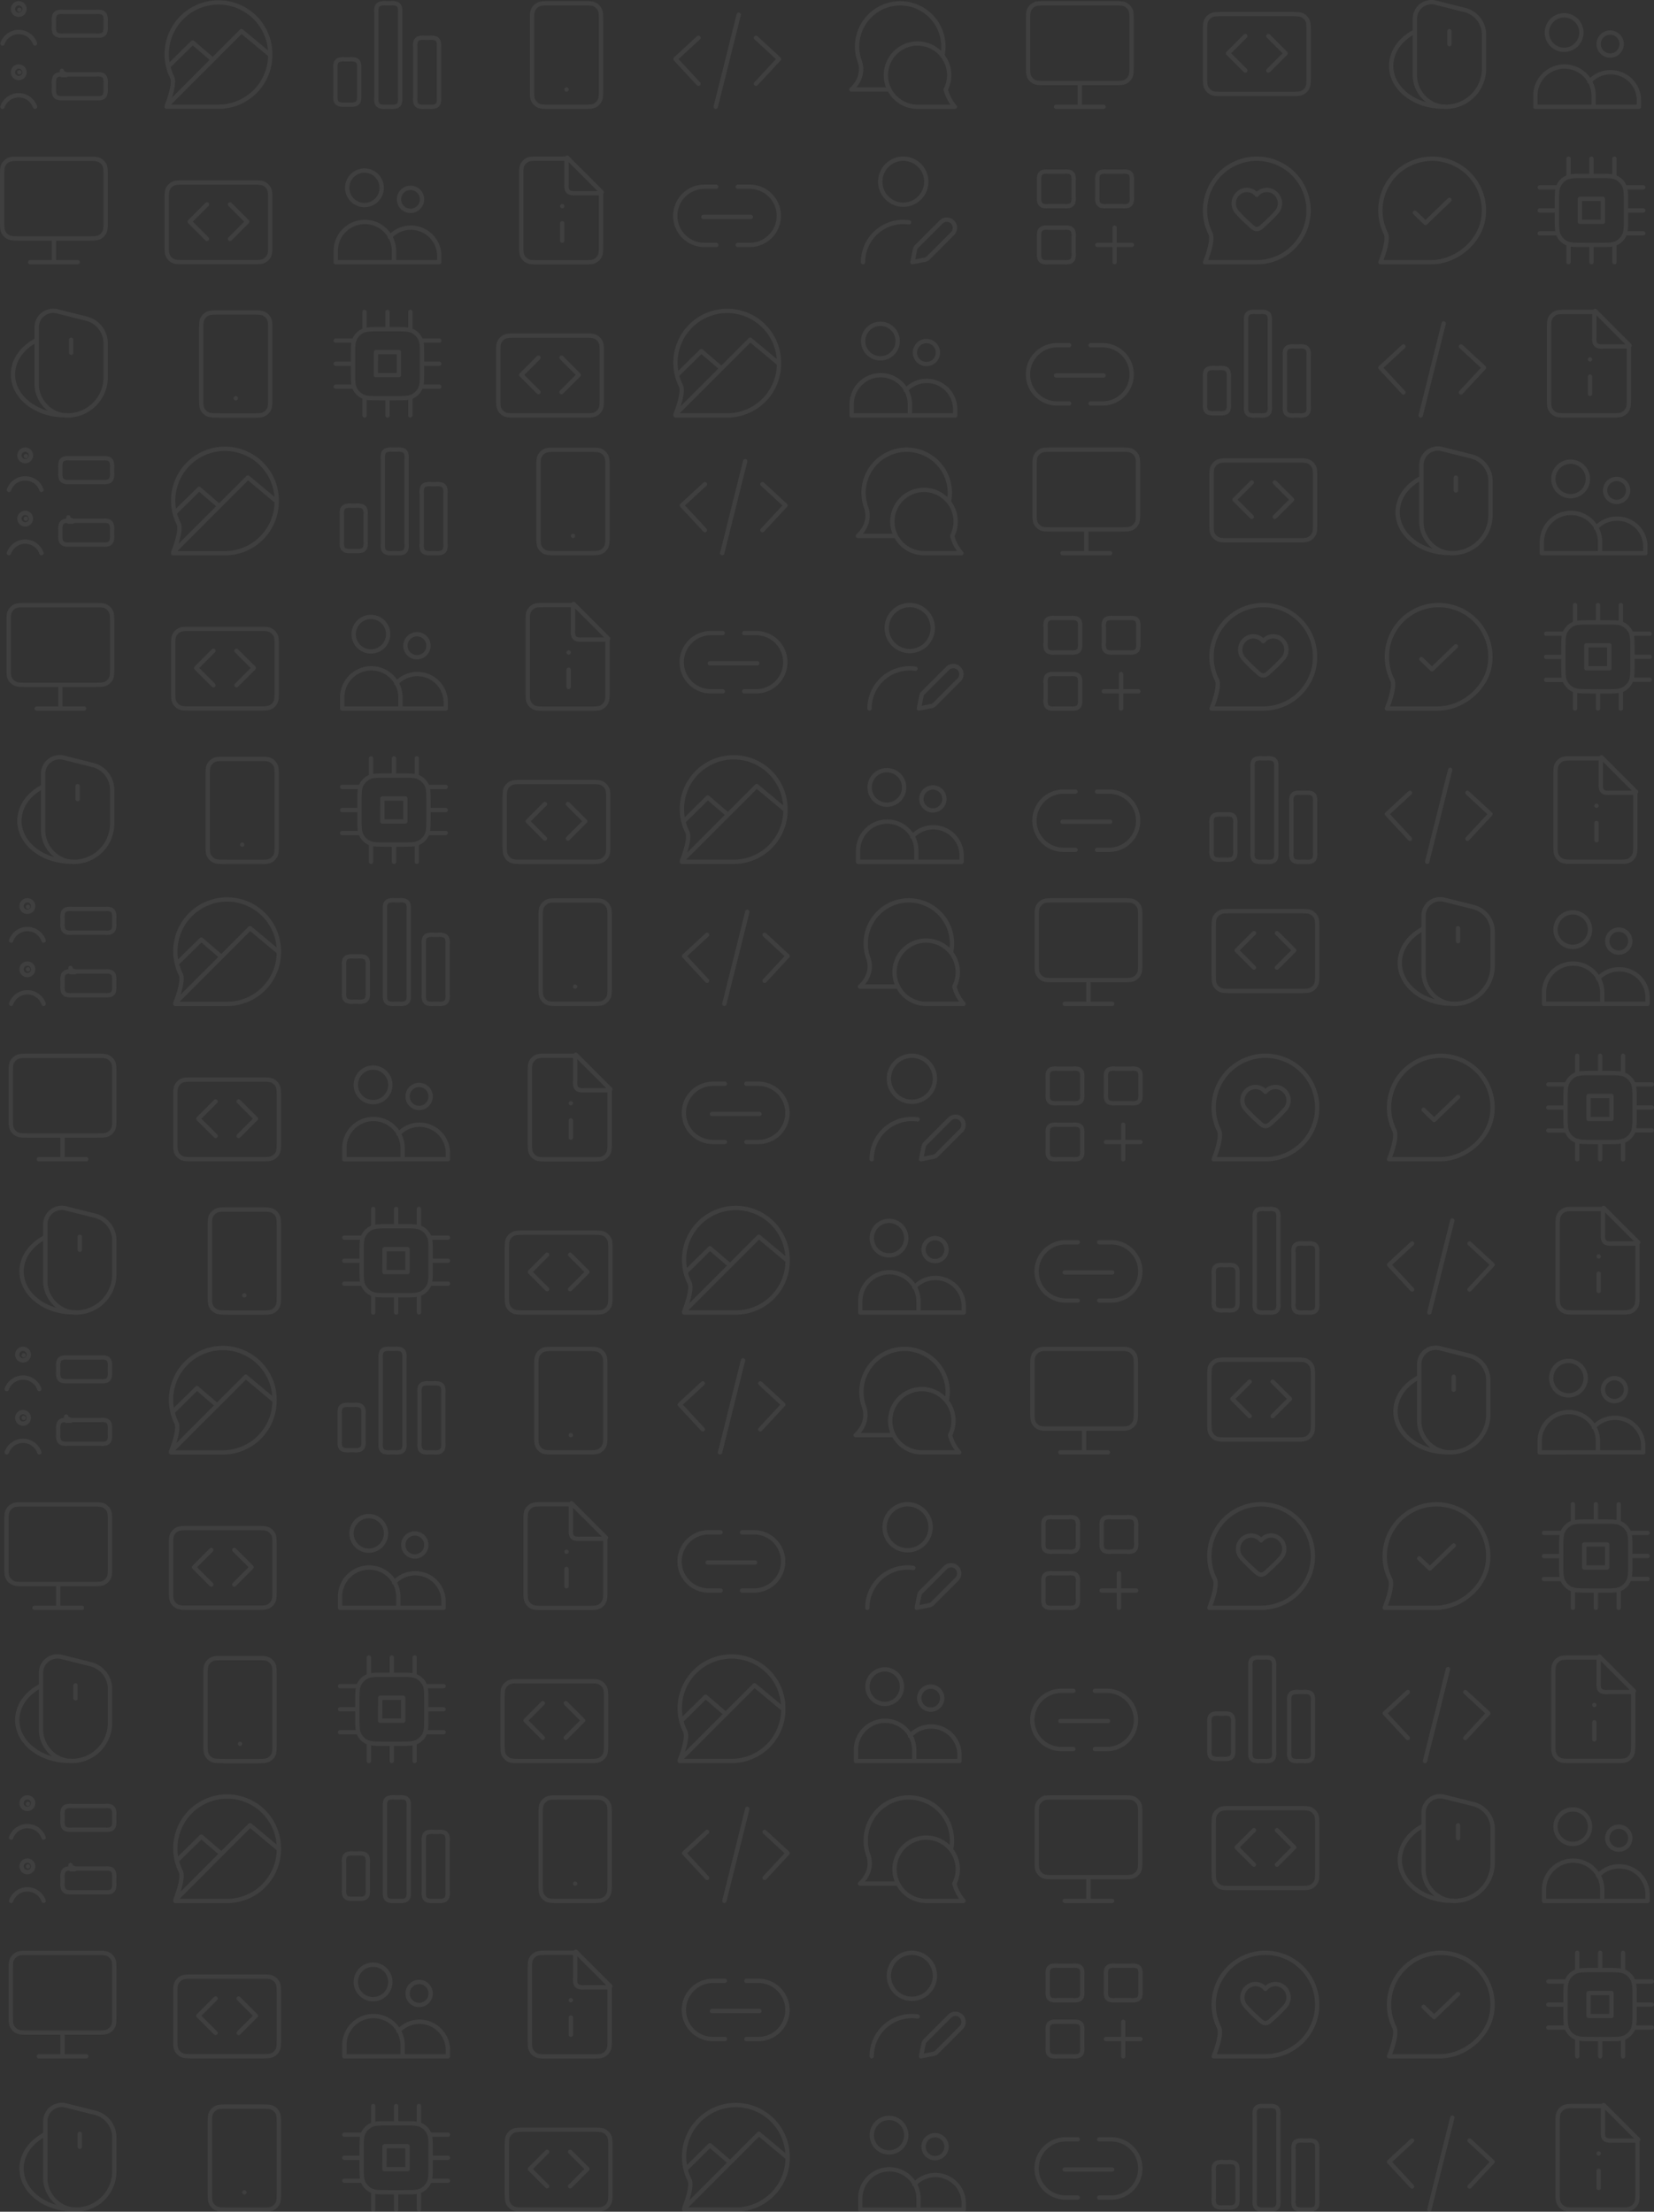 <svg id="Capa_1" data-name="Capa 1" xmlns="http://www.w3.org/2000/svg" viewBox="0 0 766.89 1025.66"><rect x="0" y="0" width="766.89" height="1025.66" fill="#333333" stroke="none"/><defs><style>.cls-1{opacity:0.06;}.cls-2,.cls-3{fill:none;stroke:#fff;stroke-linecap:round;stroke-width:2px;}.cls-2{stroke-linejoin:round;}</style></defs><title>patronultrawhite</title><g class="cls-1"><g id="SVGRepo_iconCarrier" data-name="SVGRepo iconCarrier"><path class="cls-2" d="M660.36,97.54l4.92,4.74,11.08-10.67m-8.47,28.88H644.37s4.16-10,2.49-13.33a24,24,0,1,1,45.3-7.48C690.68,111.17,679.47,120.49,667.89,120.49Z" transform="translate(-4.33 1.1)"/></g><g id="SVGRepo_iconCarrier-2" data-name="SVGRepo iconCarrier"><path class="cls-2" d="M587.06,89.24a5.88,5.88,0,0,0-8.39-.88,6.24,6.24,0,0,0-.95,8.72,71.52,71.52,0,0,0,6.58,6.48,5.93,5.93,0,0,0,2,1.45,2.88,2.88,0,0,0,1.54,0,6,6,0,0,0,2-1.45,71.52,71.52,0,0,0,6.58-6.48,6.19,6.19,0,0,0-.95-8.72A5.88,5.88,0,0,0,587.06,89.24Z" transform="translate(-4.33 1.1)"/><path class="cls-2" d="M611.07,96.49a24,24,0,0,1-24,24h-24s4.15-10,2.49-13.33a24,24,0,1,1,45.5-10.67Z" transform="translate(-4.33 1.1)"/></g><g id="SVGRepo_iconCarrier-3" data-name="SVGRepo iconCarrier"><path class="cls-2" d="M13.33,3.42h0M5.47,19.08a8,8,0,0,1,15.09,0M13.33,32.42h0m-7.86,16a8,8,0,0,1,15.09,0m13-33H49.07a6.44,6.44,0,0,0,2.81-.3A2.72,2.72,0,0,0,53,13.91,7,7,0,0,0,53.33,11V8.82A7.06,7.06,0,0,0,53,5.92a2.64,2.64,0,0,0-1.16-1.2,6.44,6.44,0,0,0-2.81-.3H33.6a6.44,6.44,0,0,0-2.81.3,2.72,2.72,0,0,0-1.17,1.2,7.06,7.06,0,0,0-.29,2.9V11a7,7,0,0,0,.29,2.89,2.79,2.79,0,0,0,1.17,1.21A6.44,6.44,0,0,0,33.6,15.42Zm0,29H49.07a6.44,6.44,0,0,0,2.81-.3A2.72,2.72,0,0,0,53,42.91,7,7,0,0,0,53.33,40v-2.2a7.06,7.06,0,0,0-.29-2.9,2.64,2.64,0,0,0-1.16-1.2,6.44,6.44,0,0,0-2.81-.3H33.6a6.44,6.44,0,0,0-2.81.3,2.72,2.72,0,0,0-1.17,1.2,7.06,7.06,0,0,0-.29,2.9V40a7,7,0,0,0,.29,2.89,2.79,2.79,0,0,0,1.17,1.21A6.44,6.44,0,0,0,33.6,44.42ZM15.68,3.08A2.67,2.67,0,1,1,13,.42,2.66,2.66,0,0,1,15.68,3.08Zm0,29.34A2.67,2.67,0,1,1,13,29.75,2.66,2.66,0,0,1,15.68,32.42Z" transform="translate(-4.33 1.1)"/></g><g id="SVGRepo_iconCarrier-4" data-name="SVGRepo iconCarrier"><path class="cls-2" d="M521.12,104.49v16m-8-8h16m-11.74-18h7.47a6.64,6.64,0,0,0,2.81-.29A2.75,2.75,0,0,0,528.83,93a6.64,6.64,0,0,0,.29-2.81V82.75a6.64,6.64,0,0,0-.29-2.81,2.68,2.68,0,0,0-1.17-1.16,6.64,6.64,0,0,0-2.81-.29h-7.47a6.64,6.64,0,0,0-2.81.29,2.6,2.6,0,0,0-1.16,1.16,6.64,6.64,0,0,0-.29,2.81v7.47a6.64,6.64,0,0,0,.29,2.81,2.68,2.68,0,0,0,1.16,1.17A6.64,6.64,0,0,0,517.38,94.49Zm-27,0h7.47a6.64,6.64,0,0,0,2.81-.29A2.75,2.75,0,0,0,501.83,93a6.64,6.64,0,0,0,.29-2.81V82.75a6.64,6.64,0,0,0-.29-2.81,2.68,2.68,0,0,0-1.17-1.16,6.64,6.64,0,0,0-2.81-.29h-7.47a6.64,6.64,0,0,0-2.81.29,2.6,2.6,0,0,0-1.16,1.16,6.64,6.64,0,0,0-.29,2.81v7.47a6.64,6.64,0,0,0,.29,2.81,2.68,2.68,0,0,0,1.16,1.17A6.64,6.64,0,0,0,490.38,94.49Zm0,26h7.47a6.64,6.64,0,0,0,2.81-.29,2.75,2.75,0,0,0,1.17-1.17,6.64,6.64,0,0,0,.29-2.81v-7.47a6.64,6.64,0,0,0-.29-2.81,2.68,2.68,0,0,0-1.17-1.16,6.64,6.64,0,0,0-2.81-.29h-7.47a6.64,6.64,0,0,0-2.81.29,2.6,2.6,0,0,0-1.16,1.16,6.64,6.64,0,0,0-.29,2.81v7.47a6.64,6.64,0,0,0,.29,2.81,2.68,2.68,0,0,0,1.16,1.17A6.64,6.64,0,0,0,490.38,120.49Z" transform="translate(-4.33 1.1)"/></g><g id="SVGRepo_iconCarrier-5" data-name="SVGRepo iconCarrier"><path class="cls-2" d="M35,33.76H33.42a.64.64,0,0,1-.28,0,.2.2,0,0,1-.11-.11.64.64,0,0,1,0-.28V31.76m1,1.31-.14-.16-.08-.06h0l-.08.06-.26.29,0,0s0,0,0,0,0,0-.39,0v.24c.39,0,.39.08.4.09a.08.08,0,0,0,0,0s0,0,.09.1h.85c0-.09.07-.09.09-.1a.08.08,0,0,0,0,0s0,0-.51-.09v-.24c.52,0,.52,0,.52,0s0,0,0,0l0,0-.12-.13,0,0a.09.09,0,0,0-.1,0l0,0s0,0,0,0a.09.09,0,0,1-.1,0Z" transform="translate(-4.33 1.1)"/></g><g id="SVGRepo_iconCarrier-6" data-name="SVGRepo iconCarrier"><path class="cls-2" d="M404.48,120.49a18.67,18.67,0,0,1,18.67-18.67,19.48,19.48,0,0,1,2.66.19m8-18.86a10.67,10.67,0,1,1-10.66-10.66A10.66,10.66,0,0,1,433.81,83.15Zm-6.42,37.34,5.4-1.08a5.67,5.67,0,0,0,.92-.23,2.62,2.62,0,0,0,.55-.29,5.64,5.64,0,0,0,.71-.65l11.08-11.09a3.77,3.77,0,0,0-5.33-5.33l-11.09,11.09a5.37,5.37,0,0,0-.64.7,2.94,2.94,0,0,0-.3.55,6.14,6.14,0,0,0-.22.93Z" transform="translate(-4.33 1.1)"/></g><g id="SVGRepo_iconCarrier-7" data-name="SVGRepo iconCarrier"><path class="cls-2" d="M346.4,85.49h5.46a13.5,13.5,0,1,1,.16,27H346.4m-10-27H331a13.5,13.5,0,1,0-.16,27h5.61m-6-13h22" transform="translate(-4.33 1.1)"/></g><g id="SVGRepo_iconCarrier-8" data-name="SVGRepo iconCarrier"><path class="cls-2" d="M159.85,30.62a6.25,6.25,0,0,1,.3-2.77,2.67,2.67,0,0,1,1.2-1.15,7.3,7.3,0,0,1,2.9-.28h2.2a7.3,7.3,0,0,1,2.9.28,2.78,2.78,0,0,1,1.2,1.15,6.25,6.25,0,0,1,.3,2.77v12.6a6.2,6.2,0,0,1-.3,2.76,2.72,2.72,0,0,1-1.2,1.15,7.06,7.06,0,0,1-2.9.29h-2.2a7.06,7.06,0,0,1-2.9-.29,2.62,2.62,0,0,1-1.2-1.15,6.2,6.2,0,0,1-.3-2.76Z" transform="translate(-4.33 1.1)"/><path class="cls-2" d="M178.85,4.68a6.44,6.44,0,0,1,.3-2.81,2.64,2.64,0,0,1,1.2-1.16,7.06,7.06,0,0,1,2.9-.29h2.2a7.06,7.06,0,0,1,2.9.29,2.74,2.74,0,0,1,1.2,1.16,6.44,6.44,0,0,1,.3,2.81V44.15a6.44,6.44,0,0,1-.3,2.81,2.82,2.82,0,0,1-1.2,1.17,7.06,7.06,0,0,1-2.9.29h-2.2a7.06,7.06,0,0,1-2.9-.29,2.72,2.72,0,0,1-1.2-1.17,6.44,6.44,0,0,1-.3-2.81Z" transform="translate(-4.33 1.1)"/><path class="cls-2" d="M196.85,20.68a6.44,6.44,0,0,1,.3-2.81,2.64,2.64,0,0,1,1.2-1.16,7.06,7.06,0,0,1,2.9-.29h2.2a7.06,7.06,0,0,1,2.9.29,2.74,2.74,0,0,1,1.2,1.16,6.44,6.44,0,0,1,.3,2.81V44.15a6.44,6.44,0,0,1-.3,2.81,2.82,2.82,0,0,1-1.2,1.17,7.06,7.06,0,0,1-2.9.29h-2.2a7.06,7.06,0,0,1-2.9-.29,2.72,2.72,0,0,1-1.2-1.17,6.44,6.44,0,0,1-.3-2.81Z" transform="translate(-4.33 1.1)"/></g><g id="SVGRepo_iconCarrier-9" data-name="SVGRepo iconCarrier"><path class="cls-2" d="M265,102.49v8m0-16h0m2-22H254.43c-3,0-4.44,0-5.57.58a5.26,5.26,0,0,0-2.31,2.33C246,76.54,246,78,246,81V112c0,3,0,4.49.58,5.63a5.26,5.26,0,0,0,2.31,2.33c1.13.58,2.61.58,5.57.58h20.08c3,0,4.44,0,5.57-.58a5.26,5.26,0,0,0,2.31-2.33c.58-1.14.58-2.64.58-5.63V88.49M267.3,72l16,16M267,72.49V84.22a6.64,6.64,0,0,0,.29,2.81,2.7,2.7,0,0,0,1.17,1.17,6.62,6.62,0,0,0,2.81.29H283" transform="translate(-4.33 1.1)"/></g><g id="SVGRepo_iconCarrier-10" data-name="SVGRepo iconCarrier"><path class="cls-2" d="M267,40.42h0m-7.47,8h14.93c3,0,4.48,0,5.63-.59a5.35,5.35,0,0,0,2.33-2.33c.58-1.14.58-2.63.58-5.62V9c0-3,0-4.48-.58-5.62A5.35,5.35,0,0,0,280.11,1C279,.42,277.47.42,274.48.42H259.55c-3,0-4.48,0-5.62.58a5.3,5.3,0,0,0-2.33,2.33C251,4.47,251,6,251,9V39.88c0,3,0,4.48.58,5.62a5.3,5.3,0,0,0,2.33,2.33C255.07,48.42,256.56,48.42,259.55,48.42Z" transform="translate(-4.33 1.1)"/></g><g id="SVGRepo_iconCarrier-11" data-name="SVGRepo iconCarrier"><path class="cls-2" d="M442.82,40.42a14.67,14.67,0,1,0-12.75,8h17a19.88,19.88,0,0,1-4.23-7.93m-1.51-16.07a20,20,0,1,0-39.6-4,19.87,19.87,0,0,0,1.14,6.66c2.86,8-3.8,13.34-3.8,13.34h17" transform="translate(-4.33 1.1)"/></g><g id="SVGRepo_iconCarrier-12" data-name="SVGRepo iconCarrier"><path class="cls-2" d="M81.63,48l34.65-34.67L129.62,24.4m-48,24h24a24,24,0,0,0,24-23.55M81.63,48s4.16-10,2.49-13.33A24,24,0,1,1,129.63,24c0,.15,0,.3,0,.45M103,26.62l-9.33-8L82.33,29.75" transform="translate(-4.33 1.1)"/></g><g id="SVGRepo_iconCarrier-13" data-name="SVGRepo iconCarrier"><path class="cls-2" d="M563.07,13.87c0-3,0-4.44.58-5.57A5.36,5.36,0,0,1,566,6c1.14-.57,2.64-.57,5.62-.57h30.94c3,0,4.48,0,5.62.57a5.36,5.36,0,0,1,2.33,2.31c.58,1.13.58,2.61.58,5.57V34c0,3,0,4.44-.58,5.57a5.36,5.36,0,0,1-2.33,2.31c-1.14.58-2.64.58-5.62.58H571.6c-3,0-4.48,0-5.62-.58a5.36,5.36,0,0,1-2.33-2.31c-.58-1.13-.58-2.61-.58-5.57Z" transform="translate(-4.33 1.1)"/><path class="cls-2" d="M581.74,15.62l-8,8,8,8m10.66-16,8,8-8,8" transform="translate(-4.33 1.1)"/></g><g id="SVGRepo_iconCarrier-14" data-name="SVGRepo iconCarrier"><path class="cls-2" d="M328.18,16.42l-10.67,9.84,10.67,11.49m26.66-21.33,10.67,9.84L354.84,37.75m-8-32L336.18,48.42" transform="translate(-4.33 1.1)"/></g><g id="SVGRepo_iconCarrier-15" data-name="SVGRepo iconCarrier"><path class="cls-2" d="M743.22,48.42v-5a13.5,13.5,0,1,0-27-.33v5.34Zm0,0h21V45.75a13,13,0,0,0-13.33-13.33,12.89,12.89,0,0,0-9.6,4.35M737.56,14a8,8,0,1,1-8-8A8,8,0,0,1,737.56,14Zm18.66,5.33A5.33,5.33,0,1,1,750.89,14,5.34,5.34,0,0,1,756.22,19.28Z" transform="translate(-4.33 1.1)"/></g><g id="SVGRepo_iconCarrier-16" data-name="SVGRepo iconCarrier"><path class="cls-3" d="M505,37.42v11m-11,0h22m-26.47-11h30.94c3,0,4.48,0,5.62-.58a5.36,5.36,0,0,0,2.33-2.31c.58-1.13.58-2.61.58-5.57V8.87c0-3,0-4.44-.58-5.57A5.36,5.36,0,0,0,526.1,1C525,.42,523.46.42,520.48.42H489.54c-3,0-4.48,0-5.62.57a5.36,5.36,0,0,0-2.33,2.31C481,4.43,481,5.91,481,8.87V29c0,3,0,4.44.58,5.57a5.36,5.36,0,0,0,2.33,2.31C485.06,37.42,486.56,37.42,489.54,37.42Z" transform="translate(-4.33 1.1)"/></g><g id="SVGRepo_iconCarrier-17" data-name="SVGRepo iconCarrier"><path class="cls-2" d="M766.22,85.77h-8.48m8.48,10.72h-8m8,10.64h-8.48m-31-21.36h-8.48M731.58,81V72.49m0,48v-8.56m10.64-31.44v-8m0,48v-8M752.86,81V72.49m0,48v-8.56M726.22,96.49h-8m8.48,10.64h-8.48m20.8,5.36h6.4c4.48,0,6.72,0,8.43-.87a8,8,0,0,0,3.5-3.5c.87-1.71.87-4,.87-8.43v-6.4c0-4.48,0-6.72-.87-8.43a8,8,0,0,0-3.5-3.5c-1.71-.87-4-.87-8.43-.87H739c-4.48,0-6.72,0-8.43.87a8,8,0,0,0-3.5,3.5c-.87,1.71-.87,4-.87,8.43v6.4c0,4.48,0,6.72.87,8.43a8,8,0,0,0,3.5,3.5C732.3,112.49,734.54,112.49,739,112.49Zm-2.16-21.36H747.5v10.64H736.86Z" transform="translate(-4.33 1.1)"/></g><g id="SVGRepo_iconCarrier-18" data-name="SVGRepo iconCarrier"><path class="cls-2" d="M660.36,33.89V7.55A7.66,7.66,0,0,1,669.88.13l13.53,3.38a11.82,11.82,0,0,1,9,11.47V30.72A17.7,17.7,0,0,1,673.84,48.4C666.41,48.06,660.36,41.32,660.36,33.89Zm14,14.47h-1c-13.25,0-24-8.47-24-18.92,0-6.57,4.24-12.35,10.67-15.74m16.33-.34v6" transform="translate(-4.33 1.1)"/></g><g id="SVGRepo_iconCarrier-19" data-name="SVGRepo iconCarrier"><path class="cls-2" d="M187,120.49v-5a13.5,13.5,0,1,0-27-.33v5.34Zm0,0h21v-2.67a13.16,13.16,0,0,0-22.93-9M181.31,86a8,8,0,1,1-8-8A8,8,0,0,1,181.31,86ZM200,91.35A5.34,5.34,0,1,1,194.65,86,5.34,5.34,0,0,1,200,91.35Z" transform="translate(-4.33 1.1)"/></g><g id="SVGRepo_iconCarrier-20" data-name="SVGRepo iconCarrier"><path class="cls-2" d="M81.63,92c0-3,0-4.45.58-5.58a5.41,5.41,0,0,1,2.33-2.31c1.15-.57,2.64-.57,5.63-.57H121.1c3,0,4.48,0,5.62.57a5.36,5.36,0,0,1,2.33,2.31c.58,1.13.58,2.61.58,5.58V112c0,3,0,4.44-.58,5.57a5.26,5.26,0,0,1-2.33,2.31c-1.14.58-2.63.58-5.62.58H90.17c-3,0-4.48,0-5.63-.58a5.31,5.31,0,0,1-2.33-2.31c-.58-1.13-.58-2.61-.58-5.57Z" transform="translate(-4.33 1.1)"/><path class="cls-2" d="M100.3,93.69l-8,8,8,8m10.67-16,8,8-8,8" transform="translate(-4.33 1.1)"/></g><g id="SVGRepo_iconCarrier-21" data-name="SVGRepo iconCarrier"><path class="cls-3" d="M29.33,109.49v11m-11,0h22m-26.46-11H44.8c3,0,4.48,0,5.62-.58a5.21,5.21,0,0,0,2.33-2.31c.58-1.13.58-2.61.58-5.57V81c0-3,0-4.45-.58-5.58a5.31,5.31,0,0,0-2.33-2.31c-1.14-.57-2.63-.57-5.62-.57H13.87c-3,0-4.48,0-5.62.57a5.31,5.31,0,0,0-2.33,2.31C5.33,76.5,5.33,78,5.33,81V101c0,3,0,4.44.59,5.57a5.21,5.21,0,0,0,2.33,2.31C9.39,109.49,10.88,109.49,13.87,109.49Z" transform="translate(-4.33 1.1)"/></g><g id="SVGRepo_iconCarrier-22" data-name="SVGRepo iconCarrier"><path class="cls-2" d="M21.33,177V150.7a7.66,7.66,0,0,1,9.52-7.43l13.53,3.39a11.81,11.81,0,0,1,8.95,11.46v15.74a17.7,17.7,0,0,1-18.52,17.68C27.38,191.2,21.33,184.47,21.33,177Zm14,14.47h-1c-13.25,0-24-8.48-24-18.93,0-6.56,4.24-12.34,10.67-15.74m16.33-.33v6" transform="translate(-4.33 1.1)"/></g><g id="SVGRepo_iconCarrier-23" data-name="SVGRepo iconCarrier"><path class="cls-2" d="M113.63,183.6h0m-7.47,8H121.1c3,0,4.48,0,5.62-.58a5.33,5.33,0,0,0,2.33-2.32c.58-1.13.58-2.62.58-5.59V152.31c0-3,0-4.46-.58-5.59a5.33,5.33,0,0,0-2.33-2.32c-1.14-.58-2.64-.58-5.62-.58H106.16c-3,0-4.48,0-5.62.58a5.33,5.33,0,0,0-2.33,2.32c-.58,1.13-.58,2.62-.58,5.59v30.76c0,3,0,4.46.58,5.59a5.33,5.33,0,0,0,2.33,2.32C101.68,191.56,103.18,191.56,106.16,191.56Z" transform="translate(-4.33 1.1)"/></g><g id="SVGRepo_iconCarrier-24" data-name="SVGRepo iconCarrier"><path class="cls-2" d="M208,156.84h-8.48M208,167.56h-8m8,10.64h-8.48m-31-21.36H160m13.36-4.8v-8.48m0,48V183M184,151.56v-8m0,48v-8M194.59,152v-8.48m0,48V183M168,167.56h-8m8.48,10.64H160m20.8,5.36h6.4c4.48,0,6.72,0,8.43-.87a8,8,0,0,0,3.5-3.5c.87-1.71.87-3.95.87-8.43v-6.4c0-4.48,0-6.72-.87-8.43a8,8,0,0,0-3.5-3.5c-1.71-.87-4-.87-8.43-.87h-6.4c-4.48,0-6.72,0-8.43.87a8,8,0,0,0-3.5,3.5c-.87,1.71-.87,3.95-.87,8.43v6.4c0,4.48,0,6.72.87,8.43a8,8,0,0,0,3.5,3.5C174,183.56,176.27,183.56,180.75,183.56Zm-2.16-21.36h10.64v10.64H178.59Z" transform="translate(-4.33 1.1)"/></g><g id="SVGRepo_iconCarrier-25" data-name="SVGRepo iconCarrier"><path class="cls-2" d="M235.35,163c0-3,0-4.44.58-5.57a5.21,5.21,0,0,1,2.33-2.31c1.14-.58,2.63-.58,5.62-.58h30.93c3,0,4.48,0,5.62.58a5.21,5.21,0,0,1,2.33,2.31c.59,1.13.59,2.61.59,5.57V183.1c0,3,0,4.44-.59,5.57a5.21,5.21,0,0,1-2.33,2.31c-1.14.58-2.63.58-5.62.58H243.88c-3,0-4.48,0-5.62-.58a5.21,5.21,0,0,1-2.33-2.31c-.58-1.13-.58-2.61-.58-5.57Z" transform="translate(-4.33 1.1)"/><path class="cls-2" d="M254,164.76l-8,8,8,8m10.67-16,8,8-8,8" transform="translate(-4.33 1.1)"/></g><g id="SVGRepo_iconCarrier-26" data-name="SVGRepo iconCarrier"><path class="cls-2" d="M317.53,191.09l34.65-34.66,13.34,11.12m-48,24h24a24,24,0,0,0,24-23.55m-48,23.08s4.15-10,2.49-13.33a24,24,0,1,1,45.5-10.67v.46m-26.67,2.21-9.34-8-11.28,11.13" transform="translate(-4.33 1.1)"/></g><g id="SVGRepo_iconCarrier-27" data-name="SVGRepo iconCarrier"><path class="cls-2" d="M426.2,191.56v-5a13.5,13.5,0,1,0-27-.32v5.33Zm0,0h21v-2.67a13.16,13.16,0,0,0-22.93-9m-3.73-22.82a8,8,0,1,1-8-8A8,8,0,0,1,420.54,157.09Zm18.66,5.34a5.33,5.33,0,1,1-5.33-5.34A5.33,5.33,0,0,1,439.2,162.43Z" transform="translate(-4.33 1.1)"/></g><g id="SVGRepo_iconCarrier-28" data-name="SVGRepo iconCarrier"><path class="cls-2" d="M563.08,173.76a6.28,6.28,0,0,1,.3-2.77,2.65,2.65,0,0,1,1.2-1.14,7.06,7.06,0,0,1,2.9-.29h2.2a7.06,7.06,0,0,1,2.9.29,2.65,2.65,0,0,1,1.2,1.14,6.28,6.28,0,0,1,.3,2.77v12.6a6.25,6.25,0,0,1-.3,2.77,2.65,2.65,0,0,1-1.2,1.14,7.06,7.06,0,0,1-2.9.29h-2.2a7.06,7.06,0,0,1-2.9-.29,2.65,2.65,0,0,1-1.2-1.14,6.25,6.25,0,0,1-.3-2.77Z" transform="translate(-4.33 1.1)"/><path class="cls-2" d="M582.08,147.83a6.41,6.41,0,0,1,.3-2.81,2.66,2.66,0,0,1,1.2-1.17,7.06,7.06,0,0,1,2.9-.29h2.2a7.06,7.06,0,0,1,2.9.29,2.66,2.66,0,0,1,1.2,1.17,6.41,6.41,0,0,1,.3,2.81v39.46a6.41,6.41,0,0,1-.3,2.81,2.66,2.66,0,0,1-1.2,1.17,7.06,7.06,0,0,1-2.9.29h-2.2a7.06,7.06,0,0,1-2.9-.29,2.66,2.66,0,0,1-1.2-1.17,6.41,6.41,0,0,1-.3-2.81Z" transform="translate(-4.33 1.1)"/><path class="cls-2" d="M600.08,163.83a6.41,6.41,0,0,1,.3-2.81,2.66,2.66,0,0,1,1.2-1.17,7.06,7.06,0,0,1,2.9-.29h2.2a7.06,7.06,0,0,1,2.9.29,2.66,2.66,0,0,1,1.2,1.17,6.41,6.41,0,0,1,.3,2.81v23.46a6.41,6.41,0,0,1-.3,2.81,2.66,2.66,0,0,1-1.2,1.17,7.06,7.06,0,0,1-2.9.29h-2.2a7.06,7.06,0,0,1-2.9-.29,2.66,2.66,0,0,1-1.2-1.17,6.41,6.41,0,0,1-.3-2.81Z" transform="translate(-4.33 1.1)"/></g><g id="SVGRepo_iconCarrier-29" data-name="SVGRepo iconCarrier"><path class="cls-2" d="M655.05,159.56l-10.67,9.85,10.67,11.48m26.66-21.33,10.67,9.85-10.67,11.48m-8-32-10.66,42.67" transform="translate(-4.33 1.1)"/></g><g id="SVGRepo_iconCarrier-30" data-name="SVGRepo iconCarrier"><path class="cls-2" d="M741.56,173.56v8m0-16h0m2-22H731c-3,0-4.44,0-5.57.58a5.36,5.36,0,0,0-2.31,2.33c-.57,1.14-.57,2.64-.57,5.62V183c0,3,0,4.48.57,5.62a5.36,5.36,0,0,0,2.31,2.33c1.13.58,2.61.58,5.57.58H751.1c3,0,4.44,0,5.57-.58a5.36,5.36,0,0,0,2.31-2.33c.58-1.14.58-2.64.58-5.62V159.56m-15.67-16.47,16,16m-16.33-15.53v11.73a6.62,6.62,0,0,0,.29,2.81,2.63,2.63,0,0,0,1.16,1.17,6.64,6.64,0,0,0,2.81.29h11.74" transform="translate(-4.33 1.1)"/></g><g id="SVGRepo_iconCarrier-31" data-name="SVGRepo iconCarrier"><path class="cls-2" d="M510,159h5.46a13.5,13.5,0,1,1,.16,27H510m-10-27h-5.46a13.5,13.5,0,1,0-.16,27H500m-6-13h22" transform="translate(-4.33 1.1)"/></g><g id="SVGRepo_iconCarrier-32" data-name="SVGRepo iconCarrier"><path class="cls-2" d="M663.36,304.54l4.92,4.74,11.08-10.67m-8.47,28.88H647.37s4.16-10,2.49-13.33a24,24,0,1,1,45.3-7.48C693.68,318.17,682.47,327.49,670.89,327.49Z" transform="translate(-4.33 1.1)"/></g><g id="SVGRepo_iconCarrier-33" data-name="SVGRepo iconCarrier"><path class="cls-2" d="M590.06,296.24a5.88,5.88,0,0,0-8.39-.88,6.24,6.24,0,0,0-.95,8.72,71.52,71.52,0,0,0,6.58,6.48,5.93,5.93,0,0,0,2,1.45,2.88,2.88,0,0,0,1.54,0,6,6,0,0,0,2-1.45,71.52,71.52,0,0,0,6.58-6.48,6.19,6.19,0,0,0-.95-8.72A5.88,5.88,0,0,0,590.06,296.24Z" transform="translate(-4.33 1.1)"/><path class="cls-2" d="M614.07,303.49a24,24,0,0,1-24,24h-24s4.15-10,2.49-13.33a24,24,0,1,1,45.5-10.67Z" transform="translate(-4.33 1.1)"/></g><g id="SVGRepo_iconCarrier-34" data-name="SVGRepo iconCarrier"><path class="cls-2" d="M16.33,210.42h0M8.47,226.08a8,8,0,0,1,15.09,0m-7.23,13.34h0m-7.86,16a8,8,0,0,1,15.09,0m13-33H52.07a6.44,6.44,0,0,0,2.81-.3A2.72,2.72,0,0,0,56,220.91a7,7,0,0,0,.29-2.89v-2.2a7.06,7.06,0,0,0-.29-2.9,2.64,2.64,0,0,0-1.16-1.2,6.44,6.44,0,0,0-2.81-.3H36.6a6.44,6.44,0,0,0-2.81.3,2.72,2.72,0,0,0-1.17,1.2,7.06,7.06,0,0,0-.29,2.9V218a7,7,0,0,0,.29,2.89,2.79,2.79,0,0,0,1.17,1.21A6.44,6.44,0,0,0,36.6,222.42Zm0,29H52.07a6.44,6.44,0,0,0,2.81-.3A2.72,2.72,0,0,0,56,249.91a7,7,0,0,0,.29-2.89v-2.2a7.06,7.06,0,0,0-.29-2.9,2.64,2.64,0,0,0-1.16-1.2,6.44,6.44,0,0,0-2.81-.3H36.6a6.44,6.44,0,0,0-2.81.3,2.72,2.72,0,0,0-1.17,1.2,7.06,7.06,0,0,0-.29,2.9V247a7,7,0,0,0,.29,2.89,2.79,2.79,0,0,0,1.17,1.21A6.44,6.44,0,0,0,36.6,251.42ZM18.68,210.08A2.67,2.67,0,1,1,16,207.42,2.66,2.66,0,0,1,18.68,210.08Zm0,29.34A2.67,2.67,0,1,1,16,236.75,2.66,2.66,0,0,1,18.68,239.42Z" transform="translate(-4.33 1.1)"/></g><g id="SVGRepo_iconCarrier-35" data-name="SVGRepo iconCarrier"><path class="cls-2" d="M524.12,311.49v16m-8-8h16m-11.74-18h7.47a6.64,6.64,0,0,0,2.81-.29,2.75,2.75,0,0,0,1.17-1.17,6.64,6.64,0,0,0,.29-2.81v-7.47a6.64,6.64,0,0,0-.29-2.81,2.68,2.68,0,0,0-1.17-1.16,6.64,6.64,0,0,0-2.81-.29h-7.47a6.64,6.64,0,0,0-2.81.29,2.6,2.6,0,0,0-1.16,1.16,6.64,6.64,0,0,0-.29,2.81v7.47a6.64,6.64,0,0,0,.29,2.81,2.68,2.68,0,0,0,1.16,1.17A6.64,6.64,0,0,0,520.38,301.49Zm-27,0h7.47a6.64,6.64,0,0,0,2.81-.29,2.75,2.75,0,0,0,1.17-1.17,6.64,6.64,0,0,0,.29-2.81v-7.47a6.64,6.64,0,0,0-.29-2.81,2.68,2.68,0,0,0-1.17-1.16,6.64,6.64,0,0,0-2.81-.29h-7.47a6.64,6.64,0,0,0-2.81.29,2.6,2.6,0,0,0-1.16,1.16,6.64,6.64,0,0,0-.29,2.81v7.47a6.64,6.64,0,0,0,.29,2.81,2.68,2.68,0,0,0,1.16,1.17A6.64,6.64,0,0,0,493.38,301.49Zm0,26h7.47a6.64,6.64,0,0,0,2.81-.29,2.75,2.75,0,0,0,1.17-1.17,6.64,6.64,0,0,0,.29-2.81v-7.47a6.64,6.64,0,0,0-.29-2.81,2.68,2.68,0,0,0-1.17-1.16,6.64,6.64,0,0,0-2.81-.29h-7.47a6.64,6.64,0,0,0-2.81.29,2.6,2.6,0,0,0-1.16,1.16,6.64,6.64,0,0,0-.29,2.81v7.47a6.64,6.64,0,0,0,.29,2.81,2.68,2.68,0,0,0,1.16,1.17A6.64,6.64,0,0,0,493.38,327.49Z" transform="translate(-4.33 1.1)"/></g><g id="SVGRepo_iconCarrier-36" data-name="SVGRepo iconCarrier"><path class="cls-2" d="M38,240.76H36.42a.64.64,0,0,1-.28,0,.2.2,0,0,1-.11-.11.64.64,0,0,1,0-.28v-1.58m1,1.31-.14-.16-.08-.06h0l-.08.06-.26.29,0,0s0,0,0,0,0,0-.39,0v.24c.39.05.39.08.4.09l0,0s0,0,.09.1h.85c0-.09.07-.09.09-.1a.08.08,0,0,0,0,0s0,0-.51-.09v-.24c.52,0,.52,0,.52,0s0,0,0,0l0,0-.12-.13,0,0a.09.09,0,0,0-.1,0l0,0,0,0a.09.09,0,0,1-.1,0Z" transform="translate(-4.33 1.1)"/></g><g id="SVGRepo_iconCarrier-37" data-name="SVGRepo iconCarrier"><path class="cls-2" d="M407.48,327.49a18.67,18.67,0,0,1,18.67-18.67,19.48,19.48,0,0,1,2.66.19m8-18.86a10.67,10.67,0,1,1-10.66-10.66A10.66,10.66,0,0,1,436.81,290.15Zm-6.42,37.34,5.4-1.08a5.67,5.67,0,0,0,.92-.23,2.62,2.62,0,0,0,.55-.29,5.64,5.64,0,0,0,.71-.65l11.08-11.09a3.77,3.77,0,0,0-5.33-5.33l-11.09,11.09a5.37,5.37,0,0,0-.64.7,2.94,2.94,0,0,0-.3.55,6.14,6.14,0,0,0-.22.93Z" transform="translate(-4.33 1.1)"/></g><g id="SVGRepo_iconCarrier-38" data-name="SVGRepo iconCarrier"><path class="cls-2" d="M349.4,292.49h5.46a13.5,13.5,0,1,1,.16,27H349.4m-10-27H334a13.5,13.5,0,1,0-.16,27h5.61m-6-13h22" transform="translate(-4.33 1.1)"/></g><g id="SVGRepo_iconCarrier-39" data-name="SVGRepo iconCarrier"><path class="cls-2" d="M162.85,237.62a6.25,6.25,0,0,1,.3-2.77,2.67,2.67,0,0,1,1.2-1.15,7.3,7.3,0,0,1,2.9-.28h2.2a7.3,7.3,0,0,1,2.9.28,2.78,2.78,0,0,1,1.2,1.15,6.25,6.25,0,0,1,.3,2.77v12.6a6.2,6.2,0,0,1-.3,2.76,2.72,2.72,0,0,1-1.2,1.15,7.06,7.06,0,0,1-2.9.29h-2.2a7.06,7.06,0,0,1-2.9-.29,2.62,2.62,0,0,1-1.2-1.15,6.2,6.2,0,0,1-.3-2.76Z" transform="translate(-4.33 1.1)"/><path class="cls-2" d="M181.85,211.68a6.44,6.44,0,0,1,.3-2.81,2.64,2.64,0,0,1,1.2-1.16,7.06,7.06,0,0,1,2.9-.29h2.2a7.06,7.06,0,0,1,2.9.29,2.74,2.74,0,0,1,1.2,1.16,6.44,6.44,0,0,1,.3,2.81v39.47a6.44,6.44,0,0,1-.3,2.81,2.82,2.82,0,0,1-1.2,1.17,7.06,7.06,0,0,1-2.9.29h-2.2a7.06,7.06,0,0,1-2.9-.29,2.72,2.72,0,0,1-1.2-1.17,6.44,6.44,0,0,1-.3-2.81Z" transform="translate(-4.33 1.1)"/><path class="cls-2" d="M199.85,227.68a6.44,6.44,0,0,1,.3-2.81,2.64,2.64,0,0,1,1.2-1.16,7.06,7.06,0,0,1,2.9-.29h2.2a7.06,7.06,0,0,1,2.9.29,2.74,2.74,0,0,1,1.2,1.16,6.44,6.44,0,0,1,.3,2.81v23.47a6.44,6.44,0,0,1-.3,2.81,2.82,2.82,0,0,1-1.2,1.17,7.06,7.06,0,0,1-2.9.29h-2.2a7.06,7.06,0,0,1-2.9-.29,2.72,2.72,0,0,1-1.2-1.17,6.44,6.44,0,0,1-.3-2.81Z" transform="translate(-4.33 1.1)"/></g><g id="SVGRepo_iconCarrier-40" data-name="SVGRepo iconCarrier"><path class="cls-2" d="M268,309.49v8m0-16h0m2-22H257.43c-3,0-4.44,0-5.57.58a5.26,5.26,0,0,0-2.31,2.33C249,283.54,249,285,249,288V319c0,3,0,4.49.58,5.63a5.26,5.26,0,0,0,2.31,2.33c1.13.58,2.61.58,5.57.58h20.08c3,0,4.44,0,5.57-.58a5.26,5.26,0,0,0,2.31-2.33c.58-1.14.58-2.64.58-5.63V295.49M270.3,279l16,16M270,279.49v11.73a6.64,6.64,0,0,0,.29,2.81,2.7,2.7,0,0,0,1.17,1.17,6.62,6.62,0,0,0,2.81.29H286" transform="translate(-4.33 1.1)"/></g><g id="SVGRepo_iconCarrier-41" data-name="SVGRepo iconCarrier"><path class="cls-2" d="M270,247.42h0m-7.47,8h14.93c3,0,4.48,0,5.63-.59a5.35,5.35,0,0,0,2.33-2.33c.58-1.14.58-2.63.58-5.62V216c0-3,0-4.48-.58-5.62a5.35,5.35,0,0,0-2.33-2.33c-1.15-.58-2.64-.58-5.63-.58H262.55c-3,0-4.48,0-5.62.58a5.3,5.3,0,0,0-2.33,2.33C254,211.47,254,213,254,216v30.93c0,3,0,4.48.58,5.62a5.3,5.3,0,0,0,2.33,2.33C258.07,255.42,259.56,255.42,262.55,255.42Z" transform="translate(-4.33 1.1)"/></g><g id="SVGRepo_iconCarrier-42" data-name="SVGRepo iconCarrier"><path class="cls-2" d="M445.82,247.42a14.67,14.67,0,1,0-12.75,8h17a19.88,19.88,0,0,1-4.23-7.93m-1.51-16.07a20,20,0,1,0-39.6-4,19.87,19.87,0,0,0,1.14,6.66c2.86,8-3.8,13.34-3.8,13.34h17" transform="translate(-4.33 1.1)"/></g><g id="SVGRepo_iconCarrier-43" data-name="SVGRepo iconCarrier"><path class="cls-2" d="M84.63,255l34.65-34.67,13.34,11.12m-48,24h24a24,24,0,0,0,24-23.55M84.63,255s4.16-10,2.49-13.33A24,24,0,1,1,132.63,231c0,.15,0,.3,0,.45M106,233.62l-9.33-8L85.33,236.75" transform="translate(-4.33 1.1)"/></g><g id="SVGRepo_iconCarrier-44" data-name="SVGRepo iconCarrier"><path class="cls-2" d="M566.07,220.87c0-3,0-4.44.58-5.57A5.36,5.36,0,0,1,569,213c1.14-.57,2.64-.57,5.62-.57h30.94c3,0,4.48,0,5.62.57a5.36,5.36,0,0,1,2.33,2.31c.58,1.13.58,2.61.58,5.57V241c0,3,0,4.44-.58,5.57a5.36,5.36,0,0,1-2.33,2.31c-1.14.58-2.64.58-5.62.58H574.6c-3,0-4.48,0-5.62-.58a5.36,5.36,0,0,1-2.33-2.31c-.58-1.13-.58-2.61-.58-5.57Z" transform="translate(-4.33 1.1)"/><path class="cls-2" d="M584.74,222.62l-8,8,8,8m10.66-16,8,8-8,8" transform="translate(-4.33 1.1)"/></g><g id="SVGRepo_iconCarrier-45" data-name="SVGRepo iconCarrier"><path class="cls-2" d="M331.18,223.42l-10.67,9.84,10.67,11.49m26.66-21.33,10.67,9.84-10.67,11.49m-8-32-10.66,42.67" transform="translate(-4.33 1.1)"/></g><g id="SVGRepo_iconCarrier-46" data-name="SVGRepo iconCarrier"><path class="cls-2" d="M746.22,255.42v-5a13.5,13.5,0,1,0-27-.33v5.34Zm0,0h21v-2.67a13,13,0,0,0-13.33-13.33,12.89,12.89,0,0,0-9.6,4.35M740.56,221a8,8,0,1,1-8-8A8,8,0,0,1,740.56,221Zm18.66,5.33a5.33,5.33,0,1,1-5.33-5.33A5.34,5.34,0,0,1,759.22,226.28Z" transform="translate(-4.33 1.1)"/></g><g id="SVGRepo_iconCarrier-47" data-name="SVGRepo iconCarrier"><path class="cls-3" d="M508,244.42v11m-11,0h22m-26.47-11h30.94c3,0,4.48,0,5.62-.58a5.36,5.36,0,0,0,2.33-2.31c.58-1.13.58-2.61.58-5.57V215.87c0-3,0-4.44-.58-5.57A5.36,5.36,0,0,0,529.1,208c-1.14-.57-2.64-.57-5.62-.57H492.54c-3,0-4.48,0-5.62.57a5.36,5.36,0,0,0-2.33,2.31c-.58,1.13-.58,2.61-.58,5.57V236c0,3,0,4.44.58,5.57a5.36,5.36,0,0,0,2.33,2.31C488.06,244.42,489.56,244.42,492.54,244.42Z" transform="translate(-4.33 1.1)"/></g><g id="SVGRepo_iconCarrier-48" data-name="SVGRepo iconCarrier"><path class="cls-2" d="M769.22,292.77h-8.48m8.48,10.72h-8m8,10.64h-8.48m-31-21.36h-8.48m13.36-4.8v-8.48m0,48v-8.56m10.64-31.44v-8m0,48v-8M755.86,288v-8.48m0,48v-8.56m-26.64-15.44h-8m8.48,10.64h-8.48m20.8,5.36h6.4c4.48,0,6.72,0,8.43-.87a8,8,0,0,0,3.5-3.5c.87-1.71.87-3.95.87-8.43v-6.4c0-4.48,0-6.72-.87-8.43a8,8,0,0,0-3.5-3.5c-1.71-.87-4-.87-8.43-.87H742c-4.48,0-6.72,0-8.43.87a8,8,0,0,0-3.5,3.5c-.87,1.71-.87,3.95-.87,8.43v6.4c0,4.48,0,6.72.87,8.43a8,8,0,0,0,3.5,3.5C735.3,319.49,737.54,319.49,742,319.49Zm-2.16-21.36H750.5v10.64H739.86Z" transform="translate(-4.33 1.1)"/></g><g id="SVGRepo_iconCarrier-49" data-name="SVGRepo iconCarrier"><path class="cls-2" d="M663.36,240.89V214.55a7.66,7.66,0,0,1,9.52-7.42l13.53,3.38a11.82,11.82,0,0,1,9,11.47v15.74a17.7,17.7,0,0,1-18.52,17.68C669.41,255.06,663.36,248.32,663.36,240.89Zm14,14.47h-1c-13.25,0-24-8.47-24-18.92,0-6.57,4.24-12.35,10.67-15.74m16.33-.34v6" transform="translate(-4.33 1.1)"/></g><g id="SVGRepo_iconCarrier-50" data-name="SVGRepo iconCarrier"><path class="cls-2" d="M190,327.49v-5a13.5,13.5,0,1,0-27-.33v5.34Zm0,0h21v-2.67a13.16,13.16,0,0,0-22.93-9M184.31,293a8,8,0,1,1-8-8A8,8,0,0,1,184.31,293ZM203,298.35a5.34,5.34,0,1,1-5.33-5.33A5.34,5.34,0,0,1,203,298.35Z" transform="translate(-4.33 1.1)"/></g><g id="SVGRepo_iconCarrier-51" data-name="SVGRepo iconCarrier"><path class="cls-2" d="M84.63,299c0-3,0-4.45.58-5.58a5.41,5.41,0,0,1,2.33-2.31c1.15-.57,2.64-.57,5.63-.57H124.1c3,0,4.48,0,5.62.57a5.36,5.36,0,0,1,2.33,2.31c.58,1.13.58,2.61.58,5.58V319c0,3,0,4.44-.58,5.57a5.26,5.26,0,0,1-2.33,2.31c-1.14.58-2.63.58-5.62.58H93.17c-3,0-4.48,0-5.63-.58a5.31,5.31,0,0,1-2.33-2.31c-.58-1.13-.58-2.61-.58-5.57Z" transform="translate(-4.33 1.1)"/><path class="cls-2" d="M103.3,300.69l-8,8,8,8m10.67-16,8,8-8,8" transform="translate(-4.33 1.1)"/></g><g id="SVGRepo_iconCarrier-52" data-name="SVGRepo iconCarrier"><path class="cls-3" d="M32.33,316.49v11m-11,0h22m-26.46-11H47.8c3,0,4.48,0,5.62-.58a5.21,5.21,0,0,0,2.33-2.31c.58-1.13.58-2.61.58-5.57V288c0-3,0-4.45-.58-5.58a5.31,5.31,0,0,0-2.33-2.31c-1.14-.57-2.63-.57-5.62-.57H16.87c-3,0-4.48,0-5.62.57a5.31,5.31,0,0,0-2.33,2.31c-.59,1.13-.59,2.61-.59,5.58V308c0,3,0,4.44.59,5.57a5.21,5.21,0,0,0,2.33,2.31C12.39,316.49,13.88,316.49,16.87,316.49Z" transform="translate(-4.33 1.1)"/></g><g id="SVGRepo_iconCarrier-53" data-name="SVGRepo iconCarrier"><path class="cls-2" d="M24.33,384V357.7a7.66,7.66,0,0,1,9.52-7.43l13.53,3.39a11.81,11.81,0,0,1,8.95,11.46v15.74a17.7,17.7,0,0,1-18.52,17.68C30.38,398.2,24.33,391.47,24.33,384Zm14,14.47h-1c-13.25,0-24-8.48-24-18.93,0-6.56,4.24-12.34,10.67-15.74m16.33-.33v6" transform="translate(-4.33 1.1)"/></g><g id="SVGRepo_iconCarrier-54" data-name="SVGRepo iconCarrier"><path class="cls-2" d="M116.63,390.6h0m-7.47,8H124.1c3,0,4.48,0,5.62-.58a5.33,5.33,0,0,0,2.33-2.32c.58-1.13.58-2.62.58-5.59V359.31c0-3,0-4.46-.58-5.59a5.33,5.33,0,0,0-2.33-2.32c-1.14-.58-2.64-.58-5.62-.58H109.16c-3,0-4.48,0-5.62.58a5.33,5.33,0,0,0-2.33,2.32c-.58,1.13-.58,2.62-.58,5.59v30.76c0,3,0,4.46.58,5.59a5.33,5.33,0,0,0,2.33,2.32C104.68,398.56,106.18,398.56,109.16,398.56Z" transform="translate(-4.33 1.1)"/></g><g id="SVGRepo_iconCarrier-55" data-name="SVGRepo iconCarrier"><path class="cls-2" d="M211,363.84h-8.48M211,374.56h-8m8,10.64h-8.48m-31-21.36H163m13.36-4.8v-8.48m0,48V390M187,358.56v-8m0,48v-8M197.59,359v-8.48m0,48V390M171,374.56h-8m8.48,10.64H163m20.8,5.36h6.4c4.48,0,6.72,0,8.43-.87a8,8,0,0,0,3.5-3.5c.87-1.71.87-3.95.87-8.43v-6.4c0-4.48,0-6.72-.87-8.43a8,8,0,0,0-3.5-3.5c-1.71-.87-4-.87-8.43-.87h-6.4c-4.48,0-6.72,0-8.43.87a8,8,0,0,0-3.5,3.5c-.87,1.71-.87,3.95-.87,8.43v6.4c0,4.48,0,6.72.87,8.43a8,8,0,0,0,3.5,3.5C177,390.56,179.27,390.56,183.75,390.56Zm-2.16-21.36h10.64v10.64H181.59Z" transform="translate(-4.33 1.1)"/></g><g id="SVGRepo_iconCarrier-56" data-name="SVGRepo iconCarrier"><path class="cls-2" d="M238.35,370c0-3,0-4.44.58-5.57a5.21,5.21,0,0,1,2.33-2.31c1.14-.58,2.63-.58,5.62-.58h30.93c3,0,4.48,0,5.62.58a5.21,5.21,0,0,1,2.33,2.31c.59,1.13.59,2.61.59,5.57V390.1c0,3,0,4.44-.59,5.57a5.21,5.21,0,0,1-2.33,2.31c-1.14.58-2.63.58-5.62.58H246.88c-3,0-4.48,0-5.62-.58a5.21,5.21,0,0,1-2.33-2.31c-.58-1.13-.58-2.61-.58-5.57Z" transform="translate(-4.33 1.1)"/><path class="cls-2" d="M257,371.76l-8,8,8,8m10.67-16,8,8-8,8" transform="translate(-4.33 1.1)"/></g><g id="SVGRepo_iconCarrier-57" data-name="SVGRepo iconCarrier"><path class="cls-2" d="M320.53,398.09l34.65-34.66,13.34,11.12m-48,24h24a24,24,0,0,0,24-23.55m-48,23.08s4.15-10,2.49-13.33a24,24,0,1,1,45.5-10.67v.46m-26.67,2.21-9.34-8-11.28,11.13" transform="translate(-4.33 1.1)"/></g><g id="SVGRepo_iconCarrier-58" data-name="SVGRepo iconCarrier"><path class="cls-2" d="M429.2,398.56v-5a13.5,13.5,0,1,0-27-.32v5.33Zm0,0h21v-2.67a13.16,13.16,0,0,0-22.93-9m-3.73-22.82a8,8,0,1,1-8-8A8,8,0,0,1,423.54,364.09Zm18.66,5.34a5.33,5.33,0,1,1-5.33-5.34A5.33,5.33,0,0,1,442.2,369.43Z" transform="translate(-4.33 1.1)"/></g><g id="SVGRepo_iconCarrier-59" data-name="SVGRepo iconCarrier"><path class="cls-2" d="M566.08,380.76a6.28,6.28,0,0,1,.3-2.77,2.65,2.65,0,0,1,1.2-1.14,7.06,7.06,0,0,1,2.9-.29h2.2a7.06,7.06,0,0,1,2.9.29,2.65,2.65,0,0,1,1.2,1.14,6.28,6.28,0,0,1,.3,2.77v12.6a6.25,6.25,0,0,1-.3,2.77,2.65,2.65,0,0,1-1.2,1.14,7.06,7.06,0,0,1-2.9.29h-2.2a7.06,7.06,0,0,1-2.9-.29,2.65,2.65,0,0,1-1.2-1.14,6.25,6.25,0,0,1-.3-2.77Z" transform="translate(-4.33 1.1)"/><path class="cls-2" d="M585.08,354.83a6.41,6.41,0,0,1,.3-2.81,2.66,2.66,0,0,1,1.2-1.17,7.06,7.06,0,0,1,2.9-.29h2.2a7.06,7.06,0,0,1,2.9.29,2.66,2.66,0,0,1,1.2,1.17,6.41,6.41,0,0,1,.3,2.81v39.46a6.41,6.41,0,0,1-.3,2.81,2.66,2.66,0,0,1-1.2,1.17,7.06,7.06,0,0,1-2.9.29h-2.2a7.06,7.06,0,0,1-2.9-.29,2.66,2.66,0,0,1-1.2-1.17,6.41,6.41,0,0,1-.3-2.81Z" transform="translate(-4.33 1.1)"/><path class="cls-2" d="M603.08,370.83a6.41,6.41,0,0,1,.3-2.81,2.66,2.66,0,0,1,1.2-1.17,7.06,7.06,0,0,1,2.9-.29h2.2a7.06,7.06,0,0,1,2.9.29,2.66,2.66,0,0,1,1.2,1.17,6.41,6.41,0,0,1,.3,2.81v23.46a6.41,6.41,0,0,1-.3,2.81,2.66,2.66,0,0,1-1.2,1.17,7.06,7.06,0,0,1-2.9.29h-2.2a7.06,7.06,0,0,1-2.9-.29,2.66,2.66,0,0,1-1.2-1.17,6.41,6.41,0,0,1-.3-2.81Z" transform="translate(-4.33 1.1)"/></g><g id="SVGRepo_iconCarrier-60" data-name="SVGRepo iconCarrier"><path class="cls-2" d="M658.05,366.56l-10.67,9.85,10.67,11.48m26.66-21.33,10.67,9.85-10.67,11.48m-8-32-10.66,42.67" transform="translate(-4.33 1.1)"/></g><g id="SVGRepo_iconCarrier-61" data-name="SVGRepo iconCarrier"><path class="cls-2" d="M744.56,380.56v8m0-16h0m2-22H734c-3,0-4.44,0-5.57.58a5.36,5.36,0,0,0-2.31,2.33c-.57,1.14-.57,2.64-.57,5.62V390c0,3,0,4.48.57,5.62a5.36,5.36,0,0,0,2.31,2.33c1.13.58,2.61.58,5.57.58H754.1c3,0,4.44,0,5.57-.58a5.36,5.36,0,0,0,2.31-2.33c.58-1.14.58-2.64.58-5.62V366.56m-15.67-16.47,16,16m-16.33-15.53v11.73a6.62,6.62,0,0,0,.29,2.81,2.63,2.63,0,0,0,1.16,1.17,6.64,6.64,0,0,0,2.81.29h11.74" transform="translate(-4.33 1.1)"/></g><g id="SVGRepo_iconCarrier-62" data-name="SVGRepo iconCarrier"><path class="cls-2" d="M513,366h5.46a13.5,13.5,0,1,1,.16,27H513m-10-27h-5.46a13.5,13.5,0,1,0-.16,27H503m-6-13h22" transform="translate(-4.33 1.1)"/></g><g id="SVGRepo_iconCarrier-63" data-name="SVGRepo iconCarrier"><path class="cls-2" d="M664.36,513.54l4.92,4.74,11.08-10.67m-8.47,28.88H648.37s4.16-10,2.49-13.33a24,24,0,1,1,45.3-7.48C694.68,527.17,683.47,536.49,671.89,536.49Z" transform="translate(-4.33 1.1)"/></g><g id="SVGRepo_iconCarrier-64" data-name="SVGRepo iconCarrier"><path class="cls-2" d="M591.06,505.24a5.88,5.88,0,0,0-8.39-.88,6.24,6.24,0,0,0-.95,8.72,71.52,71.52,0,0,0,6.58,6.48,5.93,5.93,0,0,0,2,1.45,2.88,2.88,0,0,0,1.54,0,6,6,0,0,0,2-1.45,71.52,71.52,0,0,0,6.58-6.48,6.19,6.19,0,0,0-.95-8.72A5.88,5.88,0,0,0,591.06,505.24Z" transform="translate(-4.33 1.1)"/><path class="cls-2" d="M615.07,512.49a24,24,0,0,1-24,24h-24s4.15-10,2.49-13.33a24,24,0,1,1,45.5-10.67Z" transform="translate(-4.33 1.1)"/></g><g id="SVGRepo_iconCarrier-65" data-name="SVGRepo iconCarrier"><path class="cls-2" d="M17.33,419.42h0M9.47,435.08a8,8,0,0,1,15.09,0m-7.23,13.34h0m-7.86,16a8,8,0,0,1,15.09,0m13-33H53.07a6.44,6.44,0,0,0,2.81-.3A2.72,2.72,0,0,0,57,429.91a7,7,0,0,0,.29-2.89v-2.2a7.06,7.06,0,0,0-.29-2.9,2.64,2.64,0,0,0-1.16-1.2,6.44,6.44,0,0,0-2.81-.3H37.6a6.44,6.44,0,0,0-2.81.3,2.72,2.72,0,0,0-1.17,1.2,7.06,7.06,0,0,0-.29,2.9V427a7,7,0,0,0,.29,2.89,2.79,2.79,0,0,0,1.17,1.21A6.44,6.44,0,0,0,37.6,431.42Zm0,29H53.07a6.44,6.44,0,0,0,2.81-.3A2.72,2.72,0,0,0,57,458.91a7,7,0,0,0,.29-2.89v-2.2a7.06,7.06,0,0,0-.29-2.9,2.64,2.64,0,0,0-1.16-1.2,6.44,6.44,0,0,0-2.81-.3H37.6a6.44,6.44,0,0,0-2.81.3,2.72,2.72,0,0,0-1.17,1.2,7.06,7.06,0,0,0-.29,2.9V456a7,7,0,0,0,.29,2.89,2.79,2.79,0,0,0,1.17,1.21A6.44,6.44,0,0,0,37.6,460.42ZM19.68,419.08A2.67,2.67,0,1,1,17,416.42,2.66,2.66,0,0,1,19.68,419.08Zm0,29.34A2.67,2.67,0,1,1,17,445.75,2.66,2.66,0,0,1,19.68,448.42Z" transform="translate(-4.33 1.1)"/></g><g id="SVGRepo_iconCarrier-66" data-name="SVGRepo iconCarrier"><path class="cls-2" d="M525.12,520.49v16m-8-8h16m-11.74-18h7.47a6.64,6.64,0,0,0,2.81-.29,2.75,2.75,0,0,0,1.17-1.17,6.64,6.64,0,0,0,.29-2.81v-7.47a6.64,6.64,0,0,0-.29-2.81,2.68,2.68,0,0,0-1.17-1.16,6.64,6.64,0,0,0-2.81-.29h-7.47a6.64,6.64,0,0,0-2.81.29,2.6,2.6,0,0,0-1.16,1.16,6.64,6.64,0,0,0-.29,2.81v7.47a6.64,6.64,0,0,0,.29,2.81,2.68,2.68,0,0,0,1.16,1.17A6.64,6.64,0,0,0,521.38,510.49Zm-27,0h7.47a6.64,6.64,0,0,0,2.81-.29,2.75,2.75,0,0,0,1.17-1.17,6.64,6.64,0,0,0,.29-2.81v-7.47a6.64,6.64,0,0,0-.29-2.81,2.68,2.68,0,0,0-1.17-1.16,6.64,6.64,0,0,0-2.81-.29h-7.47a6.64,6.64,0,0,0-2.81.29,2.6,2.6,0,0,0-1.16,1.16,6.64,6.64,0,0,0-.29,2.81v7.47a6.64,6.64,0,0,0,.29,2.81,2.68,2.68,0,0,0,1.16,1.17A6.64,6.64,0,0,0,494.38,510.49Zm0,26h7.47a6.64,6.64,0,0,0,2.81-.29,2.75,2.75,0,0,0,1.17-1.17,6.64,6.64,0,0,0,.29-2.81v-7.47a6.64,6.64,0,0,0-.29-2.81,2.68,2.68,0,0,0-1.17-1.16,6.64,6.64,0,0,0-2.81-.29h-7.47a6.64,6.64,0,0,0-2.81.29,2.6,2.6,0,0,0-1.16,1.16,6.64,6.64,0,0,0-.29,2.81v7.47a6.64,6.64,0,0,0,.29,2.81,2.68,2.68,0,0,0,1.16,1.17A6.64,6.64,0,0,0,494.38,536.49Z" transform="translate(-4.33 1.1)"/></g><g id="SVGRepo_iconCarrier-67" data-name="SVGRepo iconCarrier"><path class="cls-2" d="M39,449.76H37.42a.64.64,0,0,1-.28,0,.2.2,0,0,1-.11-.11.64.64,0,0,1,0-.28v-1.58m1,1.31-.14-.16-.08-.06a0,0,0,0,0,0,0l-.08.06-.26.29,0,0v0s0,0-.39,0v.24c.39.05.39.08.4.09l0,0s0,0,.09.1h.85c0-.09.07-.09.09-.1l0,0s0,0-.51-.09v-.24c.52,0,.52,0,.52,0v0l0,0-.12-.13s0,0,0,0a.09.09,0,0,0-.1,0l0,0s0,0,0,0a.09.09,0,0,1-.1,0Z" transform="translate(-4.33 1.1)"/></g><g id="SVGRepo_iconCarrier-68" data-name="SVGRepo iconCarrier"><path class="cls-2" d="M408.48,536.49a18.67,18.67,0,0,1,18.67-18.67,19.48,19.48,0,0,1,2.66.19m8-18.86a10.67,10.67,0,1,1-10.66-10.66A10.66,10.66,0,0,1,437.81,499.15Zm-6.42,37.34,5.4-1.08a5.67,5.67,0,0,0,.92-.23,2.62,2.62,0,0,0,.55-.29,5.64,5.64,0,0,0,.71-.65l11.08-11.09a3.77,3.77,0,0,0-5.33-5.33l-11.09,11.09a5.37,5.37,0,0,0-.64.7,2.94,2.94,0,0,0-.3.55,6.14,6.14,0,0,0-.22.93Z" transform="translate(-4.33 1.1)"/></g><g id="SVGRepo_iconCarrier-69" data-name="SVGRepo iconCarrier"><path class="cls-2" d="M350.4,501.49h5.46a13.5,13.5,0,1,1,.16,27H350.4m-10-27H335a13.5,13.5,0,1,0-.16,27h5.61m-6-13h22" transform="translate(-4.33 1.1)"/></g><g id="SVGRepo_iconCarrier-70" data-name="SVGRepo iconCarrier"><path class="cls-2" d="M163.85,446.62a6.25,6.25,0,0,1,.3-2.77,2.67,2.67,0,0,1,1.2-1.15,7.3,7.3,0,0,1,2.9-.28h2.2a7.3,7.3,0,0,1,2.9.28,2.78,2.78,0,0,1,1.2,1.15,6.25,6.25,0,0,1,.3,2.77v12.6a6.2,6.2,0,0,1-.3,2.76,2.72,2.72,0,0,1-1.2,1.15,7.06,7.06,0,0,1-2.9.29h-2.2a7.06,7.06,0,0,1-2.9-.29,2.62,2.62,0,0,1-1.2-1.15,6.2,6.2,0,0,1-.3-2.76Z" transform="translate(-4.33 1.1)"/><path class="cls-2" d="M182.85,420.68a6.44,6.44,0,0,1,.3-2.81,2.64,2.64,0,0,1,1.2-1.16,7.06,7.06,0,0,1,2.9-.29h2.2a7.06,7.06,0,0,1,2.9.29,2.74,2.74,0,0,1,1.2,1.16,6.44,6.44,0,0,1,.3,2.81v39.47a6.44,6.44,0,0,1-.3,2.81,2.82,2.82,0,0,1-1.2,1.17,7.06,7.06,0,0,1-2.9.29h-2.2a7.06,7.06,0,0,1-2.9-.29,2.72,2.72,0,0,1-1.2-1.17,6.44,6.44,0,0,1-.3-2.81Z" transform="translate(-4.33 1.1)"/><path class="cls-2" d="M200.85,436.68a6.44,6.44,0,0,1,.3-2.81,2.64,2.64,0,0,1,1.2-1.16,7.06,7.06,0,0,1,2.9-.29h2.2a7.06,7.06,0,0,1,2.9.29,2.74,2.74,0,0,1,1.2,1.16,6.44,6.44,0,0,1,.3,2.81v23.47a6.44,6.44,0,0,1-.3,2.81,2.82,2.82,0,0,1-1.2,1.17,7.06,7.06,0,0,1-2.9.29h-2.2a7.06,7.06,0,0,1-2.9-.29,2.72,2.72,0,0,1-1.2-1.17,6.44,6.44,0,0,1-.3-2.81Z" transform="translate(-4.33 1.1)"/></g><g id="SVGRepo_iconCarrier-71" data-name="SVGRepo iconCarrier"><path class="cls-2" d="M269,518.49v8m0-16h0m2-22H258.43c-3,0-4.44,0-5.57.58a5.26,5.26,0,0,0-2.31,2.33C250,492.54,250,494,250,497V528c0,3,0,4.49.58,5.63a5.26,5.26,0,0,0,2.31,2.33c1.13.58,2.61.58,5.57.58h20.08c3,0,4.44,0,5.57-.58a5.26,5.26,0,0,0,2.31-2.33c.58-1.14.58-2.64.58-5.63V504.49M271.3,488l16,16M271,488.49v11.73a6.64,6.64,0,0,0,.29,2.81,2.7,2.7,0,0,0,1.17,1.17,6.62,6.62,0,0,0,2.81.29H287" transform="translate(-4.33 1.1)"/></g><g id="SVGRepo_iconCarrier-72" data-name="SVGRepo iconCarrier"><path class="cls-2" d="M271,456.42h0m-7.47,8h14.93c3,0,4.48,0,5.63-.59a5.35,5.35,0,0,0,2.33-2.33c.58-1.14.58-2.63.58-5.62V425c0-3,0-4.48-.58-5.62a5.35,5.35,0,0,0-2.33-2.33c-1.15-.58-2.64-.58-5.63-.58H263.55c-3,0-4.48,0-5.62.58a5.3,5.3,0,0,0-2.33,2.33C255,420.47,255,422,255,425v30.93c0,3,0,4.48.58,5.62a5.3,5.3,0,0,0,2.33,2.33C259.07,464.42,260.56,464.42,263.55,464.42Z" transform="translate(-4.33 1.1)"/></g><g id="SVGRepo_iconCarrier-73" data-name="SVGRepo iconCarrier"><path class="cls-2" d="M446.82,456.42a14.67,14.67,0,1,0-12.75,8h17a19.88,19.88,0,0,1-4.23-7.93m-1.51-16.07a20,20,0,1,0-39.6-4,19.87,19.87,0,0,0,1.14,6.66c2.86,8-3.8,13.34-3.8,13.34h17" transform="translate(-4.33 1.1)"/></g><g id="SVGRepo_iconCarrier-74" data-name="SVGRepo iconCarrier"><path class="cls-2" d="M85.63,464l34.65-34.67,13.34,11.12m-48,24h24a24,24,0,0,0,24-23.55M85.63,464s4.16-10,2.49-13.33A24,24,0,1,1,133.63,440c0,.15,0,.3,0,.45M107,442.62l-9.33-8L86.33,445.75" transform="translate(-4.33 1.1)"/></g><g id="SVGRepo_iconCarrier-75" data-name="SVGRepo iconCarrier"><path class="cls-2" d="M567.07,429.87c0-3,0-4.44.58-5.57A5.36,5.36,0,0,1,570,422c1.14-.57,2.64-.57,5.62-.57h30.94c3,0,4.48,0,5.62.57a5.36,5.36,0,0,1,2.33,2.31c.58,1.13.58,2.61.58,5.57V450c0,3,0,4.44-.58,5.57a5.36,5.36,0,0,1-2.33,2.31c-1.14.58-2.64.58-5.62.58H575.6c-3,0-4.48,0-5.62-.58a5.36,5.36,0,0,1-2.33-2.31c-.58-1.13-.58-2.61-.58-5.57Z" transform="translate(-4.33 1.1)"/><path class="cls-2" d="M585.74,431.62l-8,8,8,8m10.66-16,8,8-8,8" transform="translate(-4.33 1.1)"/></g><g id="SVGRepo_iconCarrier-76" data-name="SVGRepo iconCarrier"><path class="cls-2" d="M332.18,432.42l-10.67,9.84,10.67,11.49m26.66-21.33,10.67,9.84-10.67,11.49m-8-32-10.66,42.67" transform="translate(-4.33 1.1)"/></g><g id="SVGRepo_iconCarrier-77" data-name="SVGRepo iconCarrier"><path class="cls-2" d="M747.22,464.42v-5a13.5,13.5,0,1,0-27-.33v5.34Zm0,0h21v-2.67a13,13,0,0,0-13.33-13.33,12.89,12.89,0,0,0-9.6,4.35M741.56,430a8,8,0,1,1-8-8A8,8,0,0,1,741.56,430Zm18.66,5.33a5.33,5.33,0,1,1-5.33-5.33A5.34,5.34,0,0,1,760.22,435.28Z" transform="translate(-4.33 1.1)"/></g><g id="SVGRepo_iconCarrier-78" data-name="SVGRepo iconCarrier"><path class="cls-3" d="M509,453.42v11m-11,0h22m-26.47-11h30.94c3,0,4.48,0,5.62-.58a5.36,5.36,0,0,0,2.33-2.31c.58-1.13.58-2.61.58-5.57V424.87c0-3,0-4.44-.58-5.57A5.36,5.36,0,0,0,530.1,417c-1.14-.57-2.64-.57-5.62-.57H493.54c-3,0-4.48,0-5.62.57a5.36,5.36,0,0,0-2.33,2.31c-.58,1.13-.58,2.61-.58,5.57V445c0,3,0,4.44.58,5.57a5.36,5.36,0,0,0,2.33,2.31C489.06,453.42,490.56,453.42,493.54,453.42Z" transform="translate(-4.33 1.1)"/></g><g id="SVGRepo_iconCarrier-79" data-name="SVGRepo iconCarrier"><path class="cls-2" d="M770.22,501.77h-8.48m8.48,10.72h-8m8,10.64h-8.48m-31-21.36h-8.48m13.36-4.8v-8.48m0,48v-8.56m10.64-31.44v-8m0,48v-8M756.86,497v-8.48m0,48v-8.56m-26.64-15.44h-8m8.48,10.64h-8.48m20.8,5.36h6.4c4.48,0,6.72,0,8.43-.87a8,8,0,0,0,3.5-3.5c.87-1.71.87-4,.87-8.43v-6.4c0-4.48,0-6.72-.87-8.43a8,8,0,0,0-3.5-3.5c-1.71-.87-4-.87-8.43-.87H743c-4.48,0-6.72,0-8.43.87a8,8,0,0,0-3.5,3.5c-.87,1.71-.87,3.95-.87,8.43v6.4c0,4.48,0,6.72.87,8.43a8,8,0,0,0,3.5,3.5C736.3,528.49,738.54,528.49,743,528.49Zm-2.16-21.36H751.5v10.64H740.86Z" transform="translate(-4.33 1.1)"/></g><g id="SVGRepo_iconCarrier-80" data-name="SVGRepo iconCarrier"><path class="cls-2" d="M664.36,449.89V423.55a7.66,7.66,0,0,1,9.52-7.42l13.53,3.38a11.82,11.82,0,0,1,9,11.47v15.74a17.7,17.7,0,0,1-18.52,17.68C670.41,464.06,664.36,457.32,664.36,449.89Zm14,14.47h-1c-13.25,0-24-8.47-24-18.92,0-6.57,4.24-12.35,10.67-15.74m16.33-.34v6" transform="translate(-4.33 1.1)"/></g><g id="SVGRepo_iconCarrier-81" data-name="SVGRepo iconCarrier"><path class="cls-2" d="M191,536.49v-5a13.5,13.5,0,1,0-27-.33v5.34Zm0,0h21v-2.67a13.16,13.16,0,0,0-22.93-9M185.31,502a8,8,0,1,1-8-8A8,8,0,0,1,185.31,502ZM204,507.35a5.34,5.34,0,1,1-5.33-5.33A5.34,5.34,0,0,1,204,507.35Z" transform="translate(-4.33 1.1)"/></g><g id="SVGRepo_iconCarrier-82" data-name="SVGRepo iconCarrier"><path class="cls-2" d="M85.63,508c0-3,0-4.45.58-5.58a5.41,5.41,0,0,1,2.33-2.31c1.15-.57,2.64-.57,5.63-.57H125.1c3,0,4.48,0,5.62.57a5.36,5.36,0,0,1,2.33,2.31c.58,1.13.58,2.61.58,5.58V528c0,3,0,4.44-.58,5.57a5.26,5.26,0,0,1-2.33,2.31c-1.14.58-2.63.58-5.62.58H94.17c-3,0-4.48,0-5.63-.58a5.31,5.31,0,0,1-2.33-2.31c-.58-1.13-.58-2.61-.58-5.57Z" transform="translate(-4.33 1.1)"/><path class="cls-2" d="M104.3,509.69l-8,8,8,8m10.67-16,8,8-8,8" transform="translate(-4.33 1.1)"/></g><g id="SVGRepo_iconCarrier-83" data-name="SVGRepo iconCarrier"><path class="cls-3" d="M33.33,525.49v11m-11,0h22m-26.46-11H48.8c3,0,4.48,0,5.62-.58a5.21,5.21,0,0,0,2.33-2.31c.58-1.13.58-2.61.58-5.57V497c0-3,0-4.45-.58-5.58a5.31,5.31,0,0,0-2.33-2.31c-1.14-.57-2.63-.57-5.62-.57H17.87c-3,0-4.48,0-5.62.57a5.31,5.31,0,0,0-2.33,2.31c-.59,1.13-.59,2.61-.59,5.58V517c0,3,0,4.44.59,5.57a5.21,5.21,0,0,0,2.33,2.31C13.39,525.49,14.88,525.49,17.87,525.49Z" transform="translate(-4.33 1.1)"/></g><g id="SVGRepo_iconCarrier-84" data-name="SVGRepo iconCarrier"><path class="cls-2" d="M25.33,593V566.7a7.66,7.66,0,0,1,9.52-7.43l13.53,3.39a11.81,11.81,0,0,1,8.95,11.46v15.74a17.7,17.7,0,0,1-18.52,17.68C31.38,607.2,25.33,600.47,25.33,593Zm14,14.47h-1c-13.25,0-24-8.48-24-18.93,0-6.56,4.24-12.34,10.67-15.74m16.33-.33v6" transform="translate(-4.33 1.1)"/></g><g id="SVGRepo_iconCarrier-85" data-name="SVGRepo iconCarrier"><path class="cls-2" d="M117.63,599.6h0m-7.47,8H125.1c3,0,4.48,0,5.62-.58a5.33,5.33,0,0,0,2.33-2.32c.58-1.13.58-2.62.58-5.59V568.31c0-3,0-4.46-.58-5.59a5.33,5.33,0,0,0-2.33-2.32c-1.14-.58-2.64-.58-5.62-.58H110.16c-3,0-4.48,0-5.62.58a5.33,5.33,0,0,0-2.33,2.32c-.58,1.13-.58,2.62-.58,5.59v30.76c0,3,0,4.46.58,5.59a5.33,5.33,0,0,0,2.33,2.32C105.68,607.56,107.18,607.56,110.16,607.56Z" transform="translate(-4.33 1.1)"/></g><g id="SVGRepo_iconCarrier-86" data-name="SVGRepo iconCarrier"><path class="cls-2" d="M212,572.84h-8.48M212,583.56h-8m8,10.64h-8.48m-31-21.36H164m13.36-4.8v-8.48m0,48V599M188,567.56v-8m0,48v-8M198.59,568v-8.48m0,48V599M172,583.56h-8m8.48,10.64H164m20.8,5.36h6.4c4.48,0,6.72,0,8.43-.87a8,8,0,0,0,3.5-3.5c.87-1.71.87-4,.87-8.43v-6.4c0-4.48,0-6.72-.87-8.43a8,8,0,0,0-3.5-3.5c-1.71-.87-4-.87-8.43-.87h-6.4c-4.48,0-6.72,0-8.43.87a8,8,0,0,0-3.5,3.5c-.87,1.71-.87,4-.87,8.43v6.4c0,4.48,0,6.72.87,8.43a8,8,0,0,0,3.5,3.5C178,599.56,180.27,599.56,184.75,599.56Zm-2.16-21.36h10.64v10.64H182.59Z" transform="translate(-4.33 1.1)"/></g><g id="SVGRepo_iconCarrier-87" data-name="SVGRepo iconCarrier"><path class="cls-2" d="M239.35,579c0-3,0-4.44.58-5.57a5.21,5.21,0,0,1,2.33-2.31c1.14-.58,2.63-.58,5.62-.58h30.93c3,0,4.48,0,5.62.58a5.21,5.21,0,0,1,2.33,2.31c.59,1.13.59,2.61.59,5.57V599.1c0,3,0,4.44-.59,5.57a5.21,5.21,0,0,1-2.33,2.31c-1.14.58-2.63.58-5.62.58H247.88c-3,0-4.48,0-5.62-.58a5.21,5.21,0,0,1-2.33-2.31c-.58-1.13-.58-2.61-.58-5.57Z" transform="translate(-4.33 1.1)"/><path class="cls-2" d="M258,580.76l-8,8,8,8m10.67-16,8,8-8,8" transform="translate(-4.33 1.1)"/></g><g id="SVGRepo_iconCarrier-88" data-name="SVGRepo iconCarrier"><path class="cls-2" d="M321.53,607.09l34.65-34.66,13.34,11.12m-48,24h24a24,24,0,0,0,24-23.55m-48,23.08s4.15-10,2.49-13.33a24,24,0,1,1,45.5-10.67v.46m-26.67,2.21-9.34-8-11.28,11.13" transform="translate(-4.33 1.1)"/></g><g id="SVGRepo_iconCarrier-89" data-name="SVGRepo iconCarrier"><path class="cls-2" d="M430.2,607.56v-5a13.5,13.5,0,1,0-27-.32v5.33Zm0,0h21v-2.67a13.16,13.16,0,0,0-22.93-9m-3.73-22.82a8,8,0,1,1-8-8A8,8,0,0,1,424.54,573.09Zm18.66,5.34a5.33,5.33,0,1,1-5.33-5.34A5.33,5.33,0,0,1,443.2,578.43Z" transform="translate(-4.33 1.1)"/></g><g id="SVGRepo_iconCarrier-90" data-name="SVGRepo iconCarrier"><path class="cls-2" d="M567.08,589.76a6.28,6.28,0,0,1,.3-2.77,2.65,2.65,0,0,1,1.2-1.14,7.06,7.06,0,0,1,2.9-.29h2.2a7.06,7.06,0,0,1,2.9.29,2.65,2.65,0,0,1,1.2,1.14,6.28,6.28,0,0,1,.3,2.77v12.6a6.25,6.25,0,0,1-.3,2.77,2.65,2.65,0,0,1-1.2,1.14,7.06,7.06,0,0,1-2.9.29h-2.2a7.06,7.06,0,0,1-2.9-.29,2.65,2.65,0,0,1-1.2-1.14,6.25,6.25,0,0,1-.3-2.77Z" transform="translate(-4.33 1.1)"/><path class="cls-2" d="M586.08,563.83a6.41,6.41,0,0,1,.3-2.81,2.66,2.66,0,0,1,1.2-1.17,7.06,7.06,0,0,1,2.9-.29h2.2a7.06,7.06,0,0,1,2.9.29,2.66,2.66,0,0,1,1.2,1.17,6.41,6.41,0,0,1,.3,2.81v39.46a6.41,6.41,0,0,1-.3,2.81,2.66,2.66,0,0,1-1.2,1.17,7.06,7.06,0,0,1-2.9.29h-2.2a7.06,7.06,0,0,1-2.9-.29,2.66,2.66,0,0,1-1.2-1.17,6.41,6.41,0,0,1-.3-2.81Z" transform="translate(-4.33 1.1)"/><path class="cls-2" d="M604.08,579.83a6.41,6.41,0,0,1,.3-2.81,2.66,2.66,0,0,1,1.2-1.17,7.06,7.06,0,0,1,2.9-.29h2.2a7.06,7.06,0,0,1,2.9.29,2.66,2.66,0,0,1,1.2,1.17,6.41,6.41,0,0,1,.3,2.81v23.46a6.41,6.41,0,0,1-.3,2.81,2.66,2.66,0,0,1-1.2,1.17,7.06,7.06,0,0,1-2.9.29h-2.2a7.06,7.06,0,0,1-2.9-.29,2.66,2.66,0,0,1-1.2-1.17,6.41,6.41,0,0,1-.3-2.81Z" transform="translate(-4.33 1.1)"/></g><g id="SVGRepo_iconCarrier-91" data-name="SVGRepo iconCarrier"><path class="cls-2" d="M659.05,575.56l-10.67,9.85,10.67,11.48m26.66-21.33,10.67,9.85-10.67,11.48m-8-32-10.66,42.67" transform="translate(-4.33 1.1)"/></g><g id="SVGRepo_iconCarrier-92" data-name="SVGRepo iconCarrier"><path class="cls-2" d="M745.56,589.56v8m0-16h0m2-22H735c-3,0-4.44,0-5.57.58a5.36,5.36,0,0,0-2.31,2.33c-.57,1.14-.57,2.64-.57,5.62V599c0,3,0,4.48.57,5.62a5.36,5.36,0,0,0,2.31,2.33c1.13.58,2.61.58,5.57.58H755.1c3,0,4.44,0,5.57-.58a5.36,5.36,0,0,0,2.31-2.33c.58-1.14.58-2.64.58-5.62V575.56m-15.67-16.47,16,16m-16.33-15.53v11.73a6.62,6.62,0,0,0,.29,2.81,2.63,2.63,0,0,0,1.16,1.17,6.64,6.64,0,0,0,2.81.29h11.74" transform="translate(-4.33 1.1)"/></g><g id="SVGRepo_iconCarrier-93" data-name="SVGRepo iconCarrier"><path class="cls-2" d="M514,575h5.46a13.5,13.5,0,1,1,.16,27H514m-10-27h-5.46a13.5,13.5,0,1,0-.16,27H504m-6-13h22" transform="translate(-4.33 1.1)"/></g><g id="SVGRepo_iconCarrier-94" data-name="SVGRepo iconCarrier"><path class="cls-2" d="M662.36,721.54l4.92,4.74,11.08-10.67m-8.47,28.88H646.37s4.16-10,2.49-13.33a24,24,0,1,1,45.3-7.48C692.68,735.17,681.47,744.49,669.89,744.49Z" transform="translate(-4.33 1.1)"/></g><g id="SVGRepo_iconCarrier-95" data-name="SVGRepo iconCarrier"><path class="cls-2" d="M589.06,713.24a5.88,5.88,0,0,0-8.39-.88,6.24,6.24,0,0,0-.95,8.72,71.52,71.52,0,0,0,6.58,6.48,5.93,5.93,0,0,0,2,1.45,2.88,2.88,0,0,0,1.54,0,6,6,0,0,0,2-1.45,71.52,71.52,0,0,0,6.58-6.48,6.19,6.19,0,0,0-.95-8.72A5.88,5.88,0,0,0,589.06,713.24Z" transform="translate(-4.33 1.1)"/><path class="cls-2" d="M613.07,720.49a24,24,0,0,1-24,24h-24s4.15-10,2.49-13.33a24,24,0,1,1,45.5-10.67Z" transform="translate(-4.33 1.1)"/></g><g id="SVGRepo_iconCarrier-96" data-name="SVGRepo iconCarrier"><path class="cls-2" d="M15.33,627.42h0M7.47,643.08a8,8,0,0,1,15.09,0m-7.23,13.34h0m-7.86,16a8,8,0,0,1,15.09,0m13-33H51.07a6.44,6.44,0,0,0,2.81-.3A2.72,2.72,0,0,0,55,637.91a7,7,0,0,0,.29-2.89v-2.2a7.06,7.06,0,0,0-.29-2.9,2.64,2.64,0,0,0-1.16-1.2,6.44,6.44,0,0,0-2.81-.3H35.6a6.44,6.44,0,0,0-2.81.3,2.72,2.72,0,0,0-1.17,1.2,7.06,7.06,0,0,0-.29,2.9V635a7,7,0,0,0,.29,2.89,2.79,2.79,0,0,0,1.17,1.21A6.44,6.44,0,0,0,35.6,639.42Zm0,29H51.07a6.44,6.44,0,0,0,2.81-.3A2.72,2.72,0,0,0,55,666.91a7,7,0,0,0,.29-2.89v-2.2a7.06,7.06,0,0,0-.29-2.9,2.64,2.64,0,0,0-1.16-1.2,6.44,6.44,0,0,0-2.81-.3H35.6a6.44,6.44,0,0,0-2.81.3,2.72,2.72,0,0,0-1.17,1.2,7.06,7.06,0,0,0-.29,2.9V664a7,7,0,0,0,.29,2.89,2.79,2.79,0,0,0,1.17,1.21A6.44,6.44,0,0,0,35.6,668.42ZM17.68,627.08A2.67,2.67,0,1,1,15,624.42,2.66,2.66,0,0,1,17.68,627.08Zm0,29.34A2.67,2.67,0,1,1,15,653.75,2.66,2.66,0,0,1,17.68,656.42Z" transform="translate(-4.33 1.1)"/></g><g id="SVGRepo_iconCarrier-97" data-name="SVGRepo iconCarrier"><path class="cls-2" d="M523.12,728.49v16m-8-8h16m-11.74-18h7.47a6.64,6.64,0,0,0,2.81-.29,2.75,2.75,0,0,0,1.17-1.17,6.64,6.64,0,0,0,.29-2.81v-7.47a6.64,6.64,0,0,0-.29-2.81,2.68,2.68,0,0,0-1.17-1.16,6.64,6.64,0,0,0-2.81-.29h-7.47a6.64,6.64,0,0,0-2.81.29,2.6,2.6,0,0,0-1.16,1.16,6.64,6.64,0,0,0-.29,2.81v7.47a6.64,6.64,0,0,0,.29,2.81,2.68,2.68,0,0,0,1.16,1.17A6.64,6.64,0,0,0,519.38,718.49Zm-27,0h7.47a6.64,6.64,0,0,0,2.81-.29,2.75,2.75,0,0,0,1.17-1.17,6.64,6.64,0,0,0,.29-2.81v-7.47a6.64,6.64,0,0,0-.29-2.81,2.68,2.68,0,0,0-1.17-1.16,6.64,6.64,0,0,0-2.81-.29h-7.47a6.64,6.64,0,0,0-2.81.29,2.6,2.6,0,0,0-1.16,1.16,6.64,6.64,0,0,0-.29,2.81v7.47a6.64,6.64,0,0,0,.29,2.81,2.68,2.68,0,0,0,1.16,1.17A6.64,6.64,0,0,0,492.38,718.49Zm0,26h7.47a6.64,6.64,0,0,0,2.81-.29,2.75,2.75,0,0,0,1.17-1.17,6.64,6.64,0,0,0,.29-2.81v-7.47a6.64,6.64,0,0,0-.29-2.81,2.68,2.68,0,0,0-1.17-1.16,6.64,6.64,0,0,0-2.81-.29h-7.47a6.64,6.64,0,0,0-2.81.29,2.6,2.6,0,0,0-1.16,1.16,6.64,6.64,0,0,0-.29,2.81v7.47a6.64,6.64,0,0,0,.29,2.81,2.68,2.68,0,0,0,1.16,1.17A6.64,6.64,0,0,0,492.38,744.49Z" transform="translate(-4.33 1.1)"/></g><g id="SVGRepo_iconCarrier-98" data-name="SVGRepo iconCarrier"><path class="cls-2" d="M37,657.76H35.42a.64.64,0,0,1-.28,0,.2.2,0,0,1-.11-.11.64.64,0,0,1,0-.28v-1.58m1,1.31-.14-.16-.08-.06h0l-.08.06-.26.29,0,0v0s0,0-.39,0v.24c.39.05.39.08.4.09l0,0s0,0,.09.1h.85c0-.09.07-.09.09-.1l0,0s0,0-.51-.09v-.24c.52,0,.52,0,.52,0v0l0,0-.12-.13,0,0a.09.09,0,0,0-.1,0l0,0,0,0a.09.09,0,0,1-.1,0Z" transform="translate(-4.33 1.1)"/></g><g id="SVGRepo_iconCarrier-99" data-name="SVGRepo iconCarrier"><path class="cls-2" d="M406.48,744.49a18.67,18.67,0,0,1,18.67-18.67,19.48,19.48,0,0,1,2.66.19m8-18.86a10.67,10.67,0,1,1-10.66-10.66A10.66,10.66,0,0,1,435.81,707.15Zm-6.42,37.34,5.4-1.08a5.67,5.67,0,0,0,.92-.23,2.62,2.62,0,0,0,.55-.29,5.64,5.64,0,0,0,.71-.65l11.08-11.09a3.77,3.77,0,0,0-5.33-5.33l-11.09,11.09a5.37,5.37,0,0,0-.64.7,2.94,2.94,0,0,0-.3.55,6.14,6.14,0,0,0-.22.93Z" transform="translate(-4.33 1.1)"/></g><g id="SVGRepo_iconCarrier-100" data-name="SVGRepo iconCarrier"><path class="cls-2" d="M348.4,709.49h5.46a13.5,13.5,0,1,1,.16,27H348.4m-10-27H333a13.5,13.5,0,1,0-.16,27h5.61m-6-13h22" transform="translate(-4.33 1.1)"/></g><g id="SVGRepo_iconCarrier-101" data-name="SVGRepo iconCarrier"><path class="cls-2" d="M161.85,654.62a6.25,6.25,0,0,1,.3-2.77,2.67,2.67,0,0,1,1.2-1.15,7.3,7.3,0,0,1,2.9-.28h2.2a7.3,7.3,0,0,1,2.9.28,2.78,2.78,0,0,1,1.2,1.15,6.25,6.25,0,0,1,.3,2.77v12.6a6.2,6.2,0,0,1-.3,2.76,2.72,2.72,0,0,1-1.2,1.15,7.06,7.06,0,0,1-2.9.29h-2.2a7.06,7.06,0,0,1-2.9-.29,2.62,2.62,0,0,1-1.2-1.15,6.2,6.2,0,0,1-.3-2.76Z" transform="translate(-4.33 1.1)"/><path class="cls-2" d="M180.85,628.68a6.44,6.44,0,0,1,.3-2.81,2.64,2.64,0,0,1,1.2-1.16,7.06,7.06,0,0,1,2.9-.29h2.2a7.06,7.06,0,0,1,2.9.29,2.74,2.74,0,0,1,1.2,1.16,6.44,6.44,0,0,1,.3,2.81v39.47a6.44,6.44,0,0,1-.3,2.81,2.82,2.82,0,0,1-1.2,1.17,7.06,7.06,0,0,1-2.9.29h-2.2a7.06,7.06,0,0,1-2.9-.29,2.72,2.72,0,0,1-1.2-1.17,6.44,6.44,0,0,1-.3-2.81Z" transform="translate(-4.33 1.1)"/><path class="cls-2" d="M198.85,644.68a6.44,6.44,0,0,1,.3-2.81,2.64,2.64,0,0,1,1.2-1.16,7.06,7.06,0,0,1,2.9-.29h2.2a7.06,7.06,0,0,1,2.9.29,2.74,2.74,0,0,1,1.2,1.16,6.44,6.44,0,0,1,.3,2.81v23.47a6.44,6.44,0,0,1-.3,2.81,2.82,2.82,0,0,1-1.2,1.17,7.06,7.06,0,0,1-2.9.29h-2.2a7.06,7.06,0,0,1-2.9-.29,2.72,2.72,0,0,1-1.2-1.17,6.44,6.44,0,0,1-.3-2.81Z" transform="translate(-4.33 1.1)"/></g><g id="SVGRepo_iconCarrier-102" data-name="SVGRepo iconCarrier"><path class="cls-2" d="M267,726.49v8m0-16h0m2-22H256.43c-3,0-4.44,0-5.57.58a5.26,5.26,0,0,0-2.31,2.33C248,700.54,248,702,248,705V736c0,3,0,4.49.58,5.63a5.26,5.26,0,0,0,2.31,2.33c1.13.58,2.61.58,5.57.58h20.08c3,0,4.44,0,5.57-.58a5.26,5.26,0,0,0,2.31-2.33c.58-1.14.58-2.64.58-5.63V712.49M269.3,696l16,16M269,696.49v11.73a6.64,6.64,0,0,0,.29,2.81,2.7,2.7,0,0,0,1.17,1.17,6.62,6.62,0,0,0,2.81.29H285" transform="translate(-4.33 1.1)"/></g><g id="SVGRepo_iconCarrier-103" data-name="SVGRepo iconCarrier"><path class="cls-2" d="M269,664.42h0m-7.47,8h14.93c3,0,4.48,0,5.63-.59a5.35,5.35,0,0,0,2.33-2.33c.58-1.14.58-2.63.58-5.62V633c0-3,0-4.48-.58-5.62a5.35,5.35,0,0,0-2.33-2.33c-1.15-.58-2.64-.58-5.63-.58H261.55c-3,0-4.48,0-5.62.58a5.3,5.3,0,0,0-2.33,2.33C253,628.47,253,630,253,633v30.93c0,3,0,4.48.58,5.62a5.3,5.3,0,0,0,2.33,2.33C257.07,672.42,258.56,672.42,261.55,672.42Z" transform="translate(-4.33 1.1)"/></g><g id="SVGRepo_iconCarrier-104" data-name="SVGRepo iconCarrier"><path class="cls-2" d="M444.82,664.42a14.67,14.67,0,1,0-12.75,8h17a19.88,19.88,0,0,1-4.23-7.93m-1.51-16.07a20,20,0,1,0-39.6-4,19.87,19.87,0,0,0,1.14,6.66c2.86,8-3.8,13.34-3.8,13.34h17" transform="translate(-4.33 1.1)"/></g><g id="SVGRepo_iconCarrier-105" data-name="SVGRepo iconCarrier"><path class="cls-2" d="M83.63,672l34.65-34.67,13.34,11.12m-48,24h24a24,24,0,0,0,24-23.55M83.63,672s4.16-10,2.49-13.33A24,24,0,1,1,131.63,648c0,.15,0,.3,0,.45M105,650.62l-9.33-8L84.33,653.75" transform="translate(-4.33 1.1)"/></g><g id="SVGRepo_iconCarrier-106" data-name="SVGRepo iconCarrier"><path class="cls-2" d="M565.07,637.87c0-3,0-4.44.58-5.57A5.36,5.36,0,0,1,568,630c1.14-.57,2.64-.57,5.62-.57h30.94c3,0,4.48,0,5.62.57a5.36,5.36,0,0,1,2.33,2.31c.58,1.13.58,2.61.58,5.57V658c0,3,0,4.44-.58,5.57a5.36,5.36,0,0,1-2.33,2.31c-1.14.58-2.64.58-5.62.58H573.6c-3,0-4.48,0-5.62-.58a5.36,5.36,0,0,1-2.33-2.31c-.58-1.13-.58-2.61-.58-5.57Z" transform="translate(-4.33 1.1)"/><path class="cls-2" d="M583.74,639.62l-8,8,8,8m10.66-16,8,8-8,8" transform="translate(-4.33 1.1)"/></g><g id="SVGRepo_iconCarrier-107" data-name="SVGRepo iconCarrier"><path class="cls-2" d="M330.18,640.42l-10.67,9.84,10.67,11.49m26.66-21.33,10.67,9.84-10.67,11.49m-8-32-10.66,42.67" transform="translate(-4.33 1.1)"/></g><g id="SVGRepo_iconCarrier-108" data-name="SVGRepo iconCarrier"><path class="cls-2" d="M745.22,672.42v-5a13.5,13.5,0,1,0-27-.33v5.34Zm0,0h21v-2.67a13,13,0,0,0-13.33-13.33,12.89,12.89,0,0,0-9.6,4.35M739.56,638a8,8,0,1,1-8-8A8,8,0,0,1,739.56,638Zm18.66,5.33a5.33,5.33,0,1,1-5.33-5.33A5.34,5.34,0,0,1,758.22,643.28Z" transform="translate(-4.33 1.1)"/></g><g id="SVGRepo_iconCarrier-109" data-name="SVGRepo iconCarrier"><path class="cls-3" d="M507,661.42v11m-11,0h22m-26.47-11h30.94c3,0,4.48,0,5.62-.58a5.36,5.36,0,0,0,2.33-2.31c.58-1.13.58-2.61.58-5.57V632.87c0-3,0-4.44-.58-5.57A5.36,5.36,0,0,0,528.1,625c-1.14-.57-2.64-.57-5.62-.57H491.54c-3,0-4.48,0-5.62.57a5.36,5.36,0,0,0-2.33,2.31c-.58,1.13-.58,2.61-.58,5.57V653c0,3,0,4.44.58,5.57a5.36,5.36,0,0,0,2.33,2.31C487.06,661.42,488.56,661.42,491.54,661.42Z" transform="translate(-4.33 1.1)"/></g><g id="SVGRepo_iconCarrier-110" data-name="SVGRepo iconCarrier"><path class="cls-2" d="M768.22,709.77h-8.48m8.48,10.72h-8m8,10.64h-8.48m-31-21.36h-8.48m13.36-4.8v-8.48m0,48v-8.56m10.64-31.44v-8m0,48v-8M754.86,705v-8.48m0,48v-8.56m-26.64-15.44h-8m8.48,10.64h-8.48m20.8,5.36h6.4c4.48,0,6.72,0,8.43-.87a8,8,0,0,0,3.5-3.5c.87-1.71.87-4,.87-8.43v-6.4c0-4.48,0-6.72-.87-8.43a8,8,0,0,0-3.5-3.5c-1.71-.87-4-.87-8.43-.87H741c-4.48,0-6.72,0-8.43.87a8,8,0,0,0-3.5,3.5c-.87,1.71-.87,3.95-.87,8.43v6.4c0,4.48,0,6.72.87,8.43a8,8,0,0,0,3.5,3.5C734.3,736.49,736.54,736.49,741,736.49Zm-2.16-21.36H749.5v10.64H738.86Z" transform="translate(-4.33 1.1)"/></g><g id="SVGRepo_iconCarrier-111" data-name="SVGRepo iconCarrier"><path class="cls-2" d="M662.36,657.89V631.55a7.66,7.66,0,0,1,9.52-7.42l13.53,3.38a11.82,11.82,0,0,1,9,11.47v15.74a17.7,17.7,0,0,1-18.52,17.68C668.41,672.06,662.36,665.32,662.36,657.89Zm14,14.47h-1c-13.25,0-24-8.47-24-18.92,0-6.57,4.24-12.35,10.67-15.74m16.33-.34v6" transform="translate(-4.33 1.1)"/></g><g id="SVGRepo_iconCarrier-112" data-name="SVGRepo iconCarrier"><path class="cls-2" d="M189,744.49v-5a13.5,13.5,0,1,0-27-.33v5.34Zm0,0h21v-2.67a13.16,13.16,0,0,0-22.93-9M183.31,710a8,8,0,1,1-8-8A8,8,0,0,1,183.31,710ZM202,715.35a5.34,5.34,0,1,1-5.33-5.33A5.34,5.34,0,0,1,202,715.35Z" transform="translate(-4.33 1.1)"/></g><g id="SVGRepo_iconCarrier-113" data-name="SVGRepo iconCarrier"><path class="cls-2" d="M83.63,716c0-3,0-4.45.58-5.58a5.41,5.41,0,0,1,2.33-2.31c1.15-.57,2.64-.57,5.63-.57H123.1c3,0,4.48,0,5.62.57a5.36,5.36,0,0,1,2.33,2.31c.58,1.13.58,2.61.58,5.58V736c0,3,0,4.44-.58,5.57a5.26,5.26,0,0,1-2.33,2.31c-1.14.58-2.63.58-5.62.58H92.17c-3,0-4.48,0-5.63-.58a5.31,5.31,0,0,1-2.33-2.31c-.58-1.13-.58-2.61-.58-5.57Z" transform="translate(-4.33 1.1)"/><path class="cls-2" d="M102.3,717.69l-8,8,8,8m10.67-16,8,8-8,8" transform="translate(-4.33 1.1)"/></g><g id="SVGRepo_iconCarrier-114" data-name="SVGRepo iconCarrier"><path class="cls-3" d="M31.33,733.49v11m-11,0h22m-26.46-11H46.8c3,0,4.48,0,5.62-.58a5.21,5.21,0,0,0,2.33-2.31c.58-1.13.58-2.61.58-5.57V705c0-3,0-4.45-.58-5.58a5.31,5.31,0,0,0-2.33-2.31c-1.14-.57-2.63-.57-5.62-.57H15.87c-3,0-4.48,0-5.62.57a5.31,5.31,0,0,0-2.33,2.31c-.59,1.13-.59,2.61-.59,5.58V725c0,3,0,4.44.59,5.57a5.21,5.21,0,0,0,2.33,2.31C11.39,733.49,12.88,733.49,15.87,733.49Z" transform="translate(-4.33 1.1)"/></g><g id="SVGRepo_iconCarrier-115" data-name="SVGRepo iconCarrier"><path class="cls-2" d="M23.33,801V774.7a7.66,7.66,0,0,1,9.52-7.43l13.53,3.39a11.81,11.81,0,0,1,8.95,11.46v15.74a17.7,17.7,0,0,1-18.52,17.68C29.38,815.2,23.33,808.47,23.33,801Zm14,14.47h-1c-13.25,0-24-8.48-24-18.93,0-6.56,4.24-12.34,10.67-15.74m16.33-.33v6" transform="translate(-4.33 1.1)"/></g><g id="SVGRepo_iconCarrier-116" data-name="SVGRepo iconCarrier"><path class="cls-2" d="M115.63,807.6h0m-7.47,8H123.1c3,0,4.48,0,5.62-.58a5.33,5.33,0,0,0,2.33-2.32c.58-1.13.58-2.62.58-5.59V776.31c0-3,0-4.46-.58-5.59a5.33,5.33,0,0,0-2.33-2.32c-1.14-.58-2.64-.58-5.62-.58H108.16c-3,0-4.48,0-5.62.58a5.33,5.33,0,0,0-2.33,2.32c-.58,1.13-.58,2.62-.58,5.59v30.76c0,3,0,4.46.58,5.59a5.33,5.33,0,0,0,2.33,2.32C103.68,815.56,105.18,815.56,108.16,815.56Z" transform="translate(-4.33 1.1)"/></g><g id="SVGRepo_iconCarrier-117" data-name="SVGRepo iconCarrier"><path class="cls-2" d="M210,780.84h-8.48M210,791.56h-8m8,10.64h-8.48m-31-21.36H162m13.36-4.8v-8.48m0,48V807M186,775.56v-8m0,48v-8M196.59,776v-8.48m0,48V807M170,791.56h-8m8.48,10.64H162m20.8,5.36h6.4c4.48,0,6.72,0,8.43-.87a8,8,0,0,0,3.5-3.5c.87-1.71.87-4,.87-8.43v-6.4c0-4.48,0-6.72-.87-8.43a8,8,0,0,0-3.5-3.5c-1.71-.87-4-.87-8.43-.87h-6.4c-4.48,0-6.72,0-8.43.87a8,8,0,0,0-3.5,3.5c-.87,1.71-.87,4-.87,8.43v6.4c0,4.48,0,6.72.87,8.43a8,8,0,0,0,3.5,3.5C176,807.56,178.27,807.56,182.75,807.56Zm-2.16-21.36h10.64v10.64H180.59Z" transform="translate(-4.33 1.1)"/></g><g id="SVGRepo_iconCarrier-118" data-name="SVGRepo iconCarrier"><path class="cls-2" d="M237.35,787c0-3,0-4.44.58-5.57a5.21,5.21,0,0,1,2.33-2.31c1.14-.58,2.63-.58,5.62-.58h30.93c3,0,4.48,0,5.62.58a5.21,5.21,0,0,1,2.33,2.31c.59,1.13.59,2.61.59,5.57V807.1c0,3,0,4.44-.59,5.57a5.21,5.21,0,0,1-2.33,2.31c-1.14.58-2.63.58-5.62.58H245.88c-3,0-4.48,0-5.62-.58a5.21,5.21,0,0,1-2.33-2.31c-.58-1.13-.58-2.61-.58-5.57Z" transform="translate(-4.33 1.1)"/><path class="cls-2" d="M256,788.76l-8,8,8,8m10.67-16,8,8-8,8" transform="translate(-4.33 1.1)"/></g><g id="SVGRepo_iconCarrier-119" data-name="SVGRepo iconCarrier"><path class="cls-2" d="M319.53,815.09l34.65-34.66,13.34,11.12m-48,24h24a24,24,0,0,0,24-23.55m-48,23.08s4.15-10,2.49-13.33a24,24,0,1,1,45.5-10.67v.46m-26.67,2.21-9.34-8-11.28,11.13" transform="translate(-4.33 1.1)"/></g><g id="SVGRepo_iconCarrier-120" data-name="SVGRepo iconCarrier"><path class="cls-2" d="M428.2,815.56v-5a13.5,13.5,0,1,0-27-.32v5.33Zm0,0h21v-2.67a13.16,13.16,0,0,0-22.93-9m-3.73-22.82a8,8,0,1,1-8-8A8,8,0,0,1,422.54,781.09Zm18.66,5.34a5.33,5.33,0,1,1-5.33-5.34A5.33,5.33,0,0,1,441.2,786.43Z" transform="translate(-4.33 1.1)"/></g><g id="SVGRepo_iconCarrier-121" data-name="SVGRepo iconCarrier"><path class="cls-2" d="M565.08,797.76a6.28,6.28,0,0,1,.3-2.77,2.65,2.65,0,0,1,1.2-1.14,7.06,7.06,0,0,1,2.9-.29h2.2a7.06,7.06,0,0,1,2.9.29,2.65,2.65,0,0,1,1.2,1.14,6.28,6.28,0,0,1,.3,2.77v12.6a6.25,6.25,0,0,1-.3,2.77,2.65,2.65,0,0,1-1.2,1.14,7.06,7.06,0,0,1-2.9.29h-2.2a7.06,7.06,0,0,1-2.9-.29,2.65,2.65,0,0,1-1.2-1.14,6.25,6.25,0,0,1-.3-2.77Z" transform="translate(-4.33 1.1)"/><path class="cls-2" d="M584.08,771.83a6.41,6.41,0,0,1,.3-2.81,2.66,2.66,0,0,1,1.2-1.17,7.06,7.06,0,0,1,2.9-.29h2.2a7.06,7.06,0,0,1,2.9.29,2.66,2.66,0,0,1,1.2,1.17,6.41,6.41,0,0,1,.3,2.81v39.46a6.41,6.41,0,0,1-.3,2.81,2.66,2.66,0,0,1-1.2,1.17,7.06,7.06,0,0,1-2.9.29h-2.2a7.06,7.06,0,0,1-2.9-.29,2.66,2.66,0,0,1-1.2-1.17,6.41,6.41,0,0,1-.3-2.81Z" transform="translate(-4.33 1.1)"/><path class="cls-2" d="M602.08,787.83a6.41,6.41,0,0,1,.3-2.81,2.66,2.66,0,0,1,1.2-1.17,7.06,7.06,0,0,1,2.9-.29h2.2a7.06,7.06,0,0,1,2.9.29,2.66,2.66,0,0,1,1.2,1.17,6.41,6.41,0,0,1,.3,2.81v23.46a6.41,6.41,0,0,1-.3,2.81,2.66,2.66,0,0,1-1.2,1.17,7.06,7.06,0,0,1-2.9.29h-2.2a7.06,7.06,0,0,1-2.9-.29,2.66,2.66,0,0,1-1.2-1.17,6.41,6.41,0,0,1-.3-2.81Z" transform="translate(-4.33 1.1)"/></g><g id="SVGRepo_iconCarrier-122" data-name="SVGRepo iconCarrier"><path class="cls-2" d="M657.05,783.56l-10.67,9.85,10.67,11.48m26.66-21.33,10.67,9.85-10.67,11.48m-8-32-10.66,42.67" transform="translate(-4.33 1.1)"/></g><g id="SVGRepo_iconCarrier-123" data-name="SVGRepo iconCarrier"><path class="cls-2" d="M743.56,797.56v8m0-16h0m2-22H733c-3,0-4.44,0-5.57.58a5.36,5.36,0,0,0-2.31,2.33c-.57,1.14-.57,2.64-.57,5.62V807c0,3,0,4.48.57,5.62a5.36,5.36,0,0,0,2.31,2.33c1.13.58,2.61.58,5.57.58H753.1c3,0,4.44,0,5.57-.58a5.36,5.36,0,0,0,2.31-2.33c.58-1.14.58-2.64.58-5.62V783.56m-15.67-16.47,16,16m-16.33-15.53v11.73a6.62,6.62,0,0,0,.29,2.81,2.63,2.63,0,0,0,1.16,1.17,6.64,6.64,0,0,0,2.81.29h11.74" transform="translate(-4.33 1.1)"/></g><g id="SVGRepo_iconCarrier-124" data-name="SVGRepo iconCarrier"><path class="cls-2" d="M512,783h5.46a13.5,13.5,0,1,1,.16,27H512m-10-27h-5.46a13.5,13.5,0,1,0-.16,27H502m-6-13h22" transform="translate(-4.33 1.1)"/></g><g id="SVGRepo_iconCarrier-125" data-name="SVGRepo iconCarrier"><path class="cls-2" d="M664.36,929.54l4.92,4.74,11.08-10.67m-8.47,28.88H648.37s4.16-10,2.49-13.33a24,24,0,1,1,45.3-7.48C694.68,943.17,683.47,952.49,671.89,952.49Z" transform="translate(-4.33 1.1)"/></g><g id="SVGRepo_iconCarrier-126" data-name="SVGRepo iconCarrier"><path class="cls-2" d="M591.06,921.24a5.88,5.88,0,0,0-8.39-.88,6.24,6.24,0,0,0-.95,8.72,71.52,71.52,0,0,0,6.58,6.48,5.93,5.93,0,0,0,2,1.45,2.88,2.88,0,0,0,1.54,0,6,6,0,0,0,2-1.45,71.52,71.52,0,0,0,6.58-6.48,6.19,6.19,0,0,0-.95-8.72A5.88,5.88,0,0,0,591.06,921.24Z" transform="translate(-4.33 1.1)"/><path class="cls-2" d="M615.07,928.49a24,24,0,0,1-24,24h-24s4.15-10,2.49-13.33a24,24,0,1,1,45.5-10.67Z" transform="translate(-4.33 1.1)"/></g><g id="SVGRepo_iconCarrier-127" data-name="SVGRepo iconCarrier"><path class="cls-2" d="M17.33,835.42h0M9.47,851.08a8,8,0,0,1,15.09,0m-7.23,13.34h0m-7.86,16a8,8,0,0,1,15.09,0m13-33H53.07a6.44,6.44,0,0,0,2.81-.3A2.72,2.72,0,0,0,57,845.91a7,7,0,0,0,.29-2.89v-2.2a7.06,7.06,0,0,0-.29-2.9,2.64,2.64,0,0,0-1.16-1.2,6.44,6.44,0,0,0-2.81-.3H37.6a6.44,6.44,0,0,0-2.81.3,2.72,2.72,0,0,0-1.17,1.2,7.06,7.06,0,0,0-.29,2.9V843a7,7,0,0,0,.29,2.89,2.79,2.79,0,0,0,1.17,1.21A6.44,6.44,0,0,0,37.6,847.42Zm0,29H53.07a6.44,6.44,0,0,0,2.81-.3A2.72,2.72,0,0,0,57,874.91a7,7,0,0,0,.29-2.89v-2.2a7.06,7.06,0,0,0-.29-2.9,2.64,2.64,0,0,0-1.16-1.2,6.44,6.44,0,0,0-2.81-.3H37.6a6.44,6.44,0,0,0-2.81.3,2.72,2.72,0,0,0-1.17,1.2,7.06,7.06,0,0,0-.29,2.9V872a7,7,0,0,0,.29,2.89,2.79,2.79,0,0,0,1.17,1.21A6.44,6.44,0,0,0,37.6,876.42ZM19.68,835.08A2.67,2.67,0,1,1,17,832.42,2.66,2.66,0,0,1,19.68,835.08Zm0,29.34A2.67,2.67,0,1,1,17,861.75,2.66,2.66,0,0,1,19.68,864.42Z" transform="translate(-4.33 1.1)"/></g><g id="SVGRepo_iconCarrier-128" data-name="SVGRepo iconCarrier"><path class="cls-2" d="M525.12,936.49v16m-8-8h16m-11.74-18h7.47a6.64,6.64,0,0,0,2.81-.29,2.75,2.75,0,0,0,1.17-1.17,6.64,6.64,0,0,0,.29-2.81v-7.47a6.64,6.64,0,0,0-.29-2.81,2.68,2.68,0,0,0-1.17-1.16,6.64,6.64,0,0,0-2.81-.29h-7.47a6.64,6.64,0,0,0-2.81.29,2.6,2.6,0,0,0-1.16,1.16,6.64,6.64,0,0,0-.29,2.81v7.47a6.64,6.64,0,0,0,.29,2.81,2.68,2.68,0,0,0,1.16,1.17A6.64,6.64,0,0,0,521.38,926.49Zm-27,0h7.47a6.64,6.64,0,0,0,2.81-.29,2.75,2.75,0,0,0,1.17-1.17,6.64,6.64,0,0,0,.29-2.81v-7.47a6.64,6.64,0,0,0-.29-2.81,2.68,2.68,0,0,0-1.17-1.16,6.64,6.64,0,0,0-2.81-.29h-7.47a6.64,6.64,0,0,0-2.81.29,2.6,2.6,0,0,0-1.16,1.16,6.64,6.64,0,0,0-.29,2.81v7.47a6.64,6.64,0,0,0,.29,2.81,2.68,2.68,0,0,0,1.16,1.17A6.64,6.64,0,0,0,494.38,926.49Zm0,26h7.47a6.64,6.64,0,0,0,2.81-.29,2.75,2.75,0,0,0,1.17-1.17,6.64,6.64,0,0,0,.29-2.81v-7.47a6.64,6.64,0,0,0-.29-2.81,2.68,2.68,0,0,0-1.17-1.16,6.64,6.64,0,0,0-2.81-.29h-7.47a6.64,6.64,0,0,0-2.81.29,2.6,2.6,0,0,0-1.16,1.16,6.64,6.64,0,0,0-.29,2.81v7.47a6.64,6.64,0,0,0,.29,2.81,2.68,2.68,0,0,0,1.16,1.17A6.64,6.64,0,0,0,494.38,952.49Z" transform="translate(-4.33 1.1)"/></g><g id="SVGRepo_iconCarrier-129" data-name="SVGRepo iconCarrier"><path class="cls-2" d="M39,865.76H37.42a.64.64,0,0,1-.28,0,.2.2,0,0,1-.11-.11.64.64,0,0,1,0-.28v-1.58m1,1.31-.14-.16-.08-.06h0l-.08.06-.26.29,0,0v0s0,0-.39,0v.24c.39.05.39.08.4.09l0,0s0,0,.09.1h.85c0-.09.07-.09.09-.1l0,0s0,0-.51-.09v-.24c.52,0,.52,0,.52,0v0l0,0-.12-.13,0,0a.09.09,0,0,0-.1,0l0,0,0,0a.09.09,0,0,1-.1,0Z" transform="translate(-4.33 1.1)"/></g><g id="SVGRepo_iconCarrier-130" data-name="SVGRepo iconCarrier"><path class="cls-2" d="M408.48,952.49a18.67,18.67,0,0,1,18.67-18.67,19.48,19.48,0,0,1,2.66.19m8-18.86a10.67,10.67,0,1,1-10.66-10.66A10.66,10.66,0,0,1,437.81,915.15Zm-6.42,37.34,5.4-1.08a5.67,5.67,0,0,0,.92-.23,2.62,2.62,0,0,0,.55-.29,5.64,5.64,0,0,0,.71-.65l11.08-11.09a3.77,3.77,0,0,0-5.33-5.33l-11.09,11.09a5.37,5.37,0,0,0-.64.7,2.94,2.94,0,0,0-.3.55,6.14,6.14,0,0,0-.22.93Z" transform="translate(-4.33 1.1)"/></g><g id="SVGRepo_iconCarrier-131" data-name="SVGRepo iconCarrier"><path class="cls-2" d="M350.4,917.49h5.46a13.5,13.5,0,1,1,.16,27H350.4m-10-27H335a13.5,13.5,0,1,0-.16,27h5.61m-6-13h22" transform="translate(-4.33 1.1)"/></g><g id="SVGRepo_iconCarrier-132" data-name="SVGRepo iconCarrier"><path class="cls-2" d="M163.85,862.62a6.25,6.25,0,0,1,.3-2.77,2.67,2.67,0,0,1,1.2-1.15,7.3,7.3,0,0,1,2.9-.28h2.2a7.3,7.3,0,0,1,2.9.28,2.78,2.78,0,0,1,1.2,1.15,6.25,6.25,0,0,1,.3,2.77v12.6a6.2,6.2,0,0,1-.3,2.76,2.72,2.72,0,0,1-1.2,1.15,7.06,7.06,0,0,1-2.9.29h-2.2a7.06,7.06,0,0,1-2.9-.29,2.62,2.62,0,0,1-1.2-1.15,6.2,6.2,0,0,1-.3-2.76Z" transform="translate(-4.33 1.1)"/><path class="cls-2" d="M182.85,836.68a6.44,6.44,0,0,1,.3-2.81,2.64,2.64,0,0,1,1.2-1.16,7.06,7.06,0,0,1,2.9-.29h2.2a7.06,7.06,0,0,1,2.9.29,2.74,2.74,0,0,1,1.2,1.16,6.44,6.44,0,0,1,.3,2.81v39.47a6.44,6.44,0,0,1-.3,2.81,2.82,2.82,0,0,1-1.2,1.17,7.06,7.06,0,0,1-2.9.29h-2.2a7.06,7.06,0,0,1-2.9-.29,2.72,2.72,0,0,1-1.2-1.17,6.44,6.44,0,0,1-.3-2.81Z" transform="translate(-4.33 1.1)"/><path class="cls-2" d="M200.85,852.68a6.44,6.44,0,0,1,.3-2.81,2.64,2.64,0,0,1,1.2-1.16,7.06,7.06,0,0,1,2.9-.29h2.2a7.06,7.06,0,0,1,2.9.29,2.74,2.74,0,0,1,1.2,1.16,6.44,6.44,0,0,1,.3,2.81v23.47a6.44,6.44,0,0,1-.3,2.81,2.82,2.82,0,0,1-1.2,1.17,7.06,7.06,0,0,1-2.9.29h-2.2a7.06,7.06,0,0,1-2.9-.29,2.72,2.72,0,0,1-1.2-1.17,6.44,6.44,0,0,1-.3-2.81Z" transform="translate(-4.33 1.1)"/></g><g id="SVGRepo_iconCarrier-133" data-name="SVGRepo iconCarrier"><path class="cls-2" d="M269,934.49v8m0-16h0m2-22H258.43c-3,0-4.44,0-5.57.58a5.26,5.26,0,0,0-2.31,2.33C250,908.54,250,910,250,913V944c0,3,0,4.49.58,5.63a5.26,5.26,0,0,0,2.31,2.33c1.13.58,2.61.58,5.57.58h20.08c3,0,4.44,0,5.57-.58a5.26,5.26,0,0,0,2.31-2.33c.58-1.14.58-2.64.58-5.63V920.49M271.3,904l16,16M271,904.49v11.73a6.64,6.64,0,0,0,.29,2.81,2.7,2.7,0,0,0,1.17,1.17,6.62,6.62,0,0,0,2.81.29H287" transform="translate(-4.33 1.1)"/></g><g id="SVGRepo_iconCarrier-134" data-name="SVGRepo iconCarrier"><path class="cls-2" d="M271,872.42h0m-7.47,8h14.93c3,0,4.48,0,5.63-.59a5.35,5.35,0,0,0,2.33-2.33c.58-1.14.58-2.63.58-5.62V841c0-3,0-4.48-.58-5.62a5.35,5.35,0,0,0-2.33-2.33c-1.15-.58-2.64-.58-5.63-.58H263.55c-3,0-4.48,0-5.62.58a5.3,5.3,0,0,0-2.33,2.33C255,836.47,255,838,255,841v30.93c0,3,0,4.48.58,5.62a5.3,5.3,0,0,0,2.33,2.33C259.07,880.42,260.56,880.42,263.55,880.42Z" transform="translate(-4.33 1.1)"/></g><g id="SVGRepo_iconCarrier-135" data-name="SVGRepo iconCarrier"><path class="cls-2" d="M446.82,872.42a14.67,14.67,0,1,0-12.75,8h17a19.88,19.88,0,0,1-4.23-7.93m-1.51-16.07a20,20,0,1,0-39.6-4,19.87,19.87,0,0,0,1.14,6.66c2.86,8-3.8,13.34-3.8,13.34h17" transform="translate(-4.33 1.1)"/></g><g id="SVGRepo_iconCarrier-136" data-name="SVGRepo iconCarrier"><path class="cls-2" d="M85.63,880l34.65-34.67,13.34,11.12m-48,24h24a24,24,0,0,0,24-23.55M85.63,880s4.16-10,2.49-13.33A24,24,0,1,1,133.63,856c0,.15,0,.3,0,.45M107,858.62l-9.33-8L86.33,861.75" transform="translate(-4.33 1.1)"/></g><g id="SVGRepo_iconCarrier-137" data-name="SVGRepo iconCarrier"><path class="cls-2" d="M567.07,845.87c0-3,0-4.44.58-5.57A5.36,5.36,0,0,1,570,838c1.14-.57,2.64-.57,5.62-.57h30.94c3,0,4.48,0,5.62.57a5.36,5.36,0,0,1,2.33,2.31c.58,1.13.58,2.61.58,5.57V866c0,3,0,4.44-.58,5.57a5.36,5.36,0,0,1-2.33,2.31c-1.14.58-2.64.58-5.62.58H575.6c-3,0-4.48,0-5.62-.58a5.36,5.36,0,0,1-2.33-2.31c-.58-1.13-.58-2.61-.58-5.57Z" transform="translate(-4.33 1.1)"/><path class="cls-2" d="M585.74,847.62l-8,8,8,8m10.66-16,8,8-8,8" transform="translate(-4.33 1.1)"/></g><g id="SVGRepo_iconCarrier-138" data-name="SVGRepo iconCarrier"><path class="cls-2" d="M332.18,848.42l-10.67,9.84,10.67,11.49m26.66-21.33,10.67,9.84-10.67,11.49m-8-32-10.66,42.67" transform="translate(-4.33 1.1)"/></g><g id="SVGRepo_iconCarrier-139" data-name="SVGRepo iconCarrier"><path class="cls-2" d="M747.22,880.42v-5a13.5,13.5,0,1,0-27-.33v5.34Zm0,0h21v-2.67a13,13,0,0,0-13.33-13.33,12.89,12.89,0,0,0-9.6,4.35M741.56,846a8,8,0,1,1-8-8A8,8,0,0,1,741.56,846Zm18.66,5.33a5.33,5.33,0,1,1-5.33-5.33A5.34,5.34,0,0,1,760.22,851.28Z" transform="translate(-4.33 1.1)"/></g><g id="SVGRepo_iconCarrier-140" data-name="SVGRepo iconCarrier"><path class="cls-3" d="M509,869.42v11m-11,0h22m-26.47-11h30.94c3,0,4.48,0,5.62-.58a5.36,5.36,0,0,0,2.33-2.31c.58-1.13.58-2.61.58-5.57V840.87c0-3,0-4.44-.58-5.57A5.36,5.36,0,0,0,530.1,833c-1.14-.57-2.64-.57-5.62-.57H493.54c-3,0-4.48,0-5.62.57a5.36,5.36,0,0,0-2.33,2.31c-.58,1.13-.58,2.61-.58,5.57V861c0,3,0,4.44.58,5.57a5.36,5.36,0,0,0,2.33,2.31C489.06,869.42,490.56,869.42,493.54,869.42Z" transform="translate(-4.33 1.1)"/></g><g id="SVGRepo_iconCarrier-141" data-name="SVGRepo iconCarrier"><path class="cls-2" d="M770.22,917.77h-8.48m8.48,10.72h-8m8,10.64h-8.48m-31-21.36h-8.48m13.36-4.8v-8.48m0,48v-8.56m10.64-31.44v-8m0,48v-8M756.86,913v-8.48m0,48v-8.56m-26.64-15.44h-8m8.48,10.64h-8.48m20.8,5.36h6.4c4.48,0,6.72,0,8.43-.87a8,8,0,0,0,3.5-3.5c.87-1.71.87-4,.87-8.43v-6.4c0-4.48,0-6.72-.87-8.43a8,8,0,0,0-3.5-3.5c-1.71-.87-4-.87-8.43-.87H743c-4.48,0-6.72,0-8.43.87a8,8,0,0,0-3.5,3.5c-.87,1.71-.87,3.95-.87,8.43v6.4c0,4.48,0,6.72.87,8.43a8,8,0,0,0,3.5,3.5C736.3,944.49,738.54,944.49,743,944.49Zm-2.16-21.36H751.5v10.64H740.86Z" transform="translate(-4.33 1.1)"/></g><g id="SVGRepo_iconCarrier-142" data-name="SVGRepo iconCarrier"><path class="cls-2" d="M664.36,865.89V839.55a7.66,7.66,0,0,1,9.52-7.42l13.53,3.38a11.82,11.82,0,0,1,9,11.47v15.74a17.7,17.7,0,0,1-18.52,17.68C670.41,880.06,664.36,873.32,664.36,865.89Zm14,14.47h-1c-13.25,0-24-8.47-24-18.92,0-6.57,4.24-12.35,10.67-15.74m16.33-.34v6" transform="translate(-4.33 1.1)"/></g><g id="SVGRepo_iconCarrier-143" data-name="SVGRepo iconCarrier"><path class="cls-2" d="M191,952.49v-5a13.5,13.5,0,1,0-27-.33v5.34Zm0,0h21v-2.67a13.16,13.16,0,0,0-22.93-9M185.31,918a8,8,0,1,1-8-8A8,8,0,0,1,185.31,918ZM204,923.35a5.34,5.34,0,1,1-5.33-5.33A5.34,5.34,0,0,1,204,923.35Z" transform="translate(-4.33 1.1)"/></g><g id="SVGRepo_iconCarrier-144" data-name="SVGRepo iconCarrier"><path class="cls-2" d="M85.63,924c0-3,0-4.45.58-5.58a5.41,5.41,0,0,1,2.33-2.31c1.15-.57,2.64-.57,5.63-.57H125.1c3,0,4.48,0,5.62.57a5.36,5.36,0,0,1,2.33,2.31c.58,1.13.58,2.61.58,5.58V944c0,3,0,4.44-.58,5.57a5.26,5.26,0,0,1-2.33,2.31c-1.14.58-2.63.58-5.62.58H94.17c-3,0-4.48,0-5.63-.58a5.31,5.31,0,0,1-2.33-2.31c-.58-1.13-.58-2.61-.58-5.57Z" transform="translate(-4.33 1.1)"/><path class="cls-2" d="M104.3,925.69l-8,8,8,8m10.67-16,8,8-8,8" transform="translate(-4.33 1.1)"/></g><g id="SVGRepo_iconCarrier-145" data-name="SVGRepo iconCarrier"><path class="cls-3" d="M33.33,941.49v11m-11,0h22m-26.46-11H48.8c3,0,4.48,0,5.62-.58a5.21,5.21,0,0,0,2.33-2.31c.58-1.13.58-2.61.58-5.57V913c0-3,0-4.45-.58-5.58a5.31,5.31,0,0,0-2.33-2.31c-1.14-.57-2.63-.57-5.62-.57H17.87c-3,0-4.48,0-5.62.57a5.31,5.31,0,0,0-2.33,2.31c-.59,1.13-.59,2.61-.59,5.58V933c0,3,0,4.44.59,5.57a5.21,5.21,0,0,0,2.33,2.31C13.39,941.49,14.88,941.49,17.87,941.49Z" transform="translate(-4.33 1.1)"/></g><g id="SVGRepo_iconCarrier-146" data-name="SVGRepo iconCarrier"><path class="cls-2" d="M25.33,1009V982.7a7.66,7.66,0,0,1,9.52-7.43l13.53,3.39a11.81,11.81,0,0,1,8.95,11.46v15.74a17.7,17.7,0,0,1-18.52,17.68C31.38,1023.2,25.33,1016.47,25.33,1009Zm14,14.47h-1c-13.25,0-24-8.48-24-18.93,0-6.56,4.24-12.34,10.67-15.74m16.33-.33v6" transform="translate(-4.33 1.1)"/></g><g id="SVGRepo_iconCarrier-147" data-name="SVGRepo iconCarrier"><path class="cls-2" d="M117.63,1015.6h0m-7.47,8H125.1c3,0,4.48,0,5.62-.58a5.33,5.33,0,0,0,2.33-2.32c.58-1.13.58-2.62.58-5.59V984.31c0-3,0-4.46-.58-5.59a5.33,5.33,0,0,0-2.33-2.32c-1.14-.58-2.64-.58-5.62-.58H110.16c-3,0-4.48,0-5.62.58a5.33,5.33,0,0,0-2.33,2.32c-.58,1.13-.58,2.62-.58,5.59v30.76c0,3,0,4.46.58,5.59a5.33,5.33,0,0,0,2.33,2.32C105.68,1023.56,107.18,1023.56,110.16,1023.56Z" transform="translate(-4.33 1.1)"/></g><g id="SVGRepo_iconCarrier-148" data-name="SVGRepo iconCarrier"><path class="cls-2" d="M212,988.84h-8.48M212,999.56h-8m8,10.64h-8.48m-31-21.36H164m13.36-4.8v-8.48m0,48V1015M188,983.56v-8m0,48v-8M198.59,984v-8.48m0,48V1015M172,999.56h-8m8.48,10.64H164m20.8,5.36h6.4c4.48,0,6.72,0,8.43-.87a8,8,0,0,0,3.5-3.5c.87-1.71.87-4,.87-8.43v-6.4c0-4.48,0-6.72-.87-8.43a8,8,0,0,0-3.5-3.5c-1.71-.87-4-.87-8.43-.87h-6.4c-4.48,0-6.72,0-8.43.87a8,8,0,0,0-3.5,3.5c-.87,1.71-.87,4-.87,8.43v6.4c0,4.48,0,6.72.87,8.43a8,8,0,0,0,3.5,3.5C178,1015.56,180.27,1015.56,184.75,1015.56Zm-2.16-21.36h10.64v10.64H182.59Z" transform="translate(-4.33 1.1)"/></g><g id="SVGRepo_iconCarrier-149" data-name="SVGRepo iconCarrier"><path class="cls-2" d="M239.35,995c0-3,0-4.44.58-5.57a5.21,5.21,0,0,1,2.33-2.31c1.14-.58,2.63-.58,5.62-.58h30.93c3,0,4.48,0,5.62.58a5.21,5.21,0,0,1,2.33,2.31c.59,1.13.59,2.61.59,5.57v20.08c0,3,0,4.44-.59,5.57a5.21,5.21,0,0,1-2.33,2.31c-1.14.58-2.63.58-5.62.58H247.88c-3,0-4.48,0-5.62-.58a5.21,5.21,0,0,1-2.33-2.31c-.58-1.13-.58-2.61-.58-5.57Z" transform="translate(-4.33 1.1)"/><path class="cls-2" d="M258,996.76l-8,8,8,8m10.67-16,8,8-8,8" transform="translate(-4.33 1.1)"/></g><g id="SVGRepo_iconCarrier-150" data-name="SVGRepo iconCarrier"><path class="cls-2" d="M321.53,1023.09l34.65-34.66,13.34,11.12m-48,24h24a24,24,0,0,0,24-23.55m-48,23.08s4.15-10,2.49-13.33a24,24,0,1,1,45.5-10.67v.46m-26.67,2.21-9.34-8-11.28,11.13" transform="translate(-4.33 1.1)"/></g><g id="SVGRepo_iconCarrier-151" data-name="SVGRepo iconCarrier"><path class="cls-2" d="M430.2,1023.56v-5a13.5,13.5,0,1,0-27-.32v5.33Zm0,0h21v-2.67a13.16,13.16,0,0,0-22.93-9m-3.73-22.82a8,8,0,1,1-8-8A8,8,0,0,1,424.54,989.09Zm18.66,5.34a5.33,5.33,0,1,1-5.33-5.34A5.33,5.33,0,0,1,443.2,994.43Z" transform="translate(-4.33 1.1)"/></g><g id="SVGRepo_iconCarrier-152" data-name="SVGRepo iconCarrier"><path class="cls-2" d="M567.08,1005.76a6.28,6.28,0,0,1,.3-2.77,2.65,2.65,0,0,1,1.2-1.14,7.06,7.06,0,0,1,2.9-.29h2.2a7.06,7.06,0,0,1,2.9.29,2.65,2.65,0,0,1,1.2,1.14,6.28,6.28,0,0,1,.3,2.77v12.6a6.25,6.25,0,0,1-.3,2.77,2.65,2.65,0,0,1-1.2,1.14,7.06,7.06,0,0,1-2.9.29h-2.2a7.06,7.06,0,0,1-2.9-.29,2.65,2.65,0,0,1-1.2-1.14,6.25,6.25,0,0,1-.3-2.77Z" transform="translate(-4.33 1.1)"/><path class="cls-2" d="M586.08,979.83a6.41,6.41,0,0,1,.3-2.81,2.66,2.66,0,0,1,1.2-1.17,7.06,7.06,0,0,1,2.9-.29h2.2a7.06,7.06,0,0,1,2.9.29,2.66,2.66,0,0,1,1.2,1.17,6.41,6.41,0,0,1,.3,2.81v39.46a6.41,6.41,0,0,1-.3,2.81,2.66,2.66,0,0,1-1.2,1.17,7.06,7.06,0,0,1-2.9.29h-2.2a7.06,7.06,0,0,1-2.9-.29,2.66,2.66,0,0,1-1.2-1.17,6.41,6.41,0,0,1-.3-2.81Z" transform="translate(-4.33 1.1)"/><path class="cls-2" d="M604.08,995.83a6.41,6.41,0,0,1,.3-2.81,2.66,2.66,0,0,1,1.2-1.17,7.06,7.06,0,0,1,2.9-.29h2.2a7.06,7.06,0,0,1,2.9.29,2.66,2.66,0,0,1,1.2,1.17,6.41,6.41,0,0,1,.3,2.81v23.46a6.41,6.41,0,0,1-.3,2.81,2.66,2.66,0,0,1-1.2,1.17,7.06,7.06,0,0,1-2.9.29h-2.2a7.06,7.06,0,0,1-2.9-.29,2.66,2.66,0,0,1-1.2-1.17,6.41,6.41,0,0,1-.3-2.81Z" transform="translate(-4.33 1.1)"/></g><g id="SVGRepo_iconCarrier-153" data-name="SVGRepo iconCarrier"><path class="cls-2" d="M659.05,991.56l-10.67,9.85,10.67,11.48m26.66-21.33,10.67,9.85-10.67,11.48m-8-32-10.66,42.67" transform="translate(-4.33 1.1)"/></g><g id="SVGRepo_iconCarrier-154" data-name="SVGRepo iconCarrier"><path class="cls-2" d="M745.56,1005.56v8m0-16h0m2-22H735c-3,0-4.44,0-5.57.58a5.36,5.36,0,0,0-2.31,2.33c-.57,1.14-.57,2.64-.57,5.62V1015c0,3,0,4.48.57,5.62a5.36,5.36,0,0,0,2.31,2.33c1.13.58,2.61.58,5.57.58H755.1c3,0,4.44,0,5.57-.58a5.36,5.36,0,0,0,2.31-2.33c.58-1.14.58-2.64.58-5.62V991.56m-15.67-16.47,16,16m-16.33-15.53v11.73a6.62,6.62,0,0,0,.29,2.81,2.63,2.63,0,0,0,1.16,1.17,6.64,6.64,0,0,0,2.81.29h11.74" transform="translate(-4.33 1.1)"/></g><g id="SVGRepo_iconCarrier-155" data-name="SVGRepo iconCarrier"><path class="cls-2" d="M514,991h5.46a13.5,13.5,0,1,1,.16,27H514m-10-27h-5.46a13.5,13.5,0,1,0-.16,27H504m-6-13h22" transform="translate(-4.33 1.1)"/></g></g></svg>
